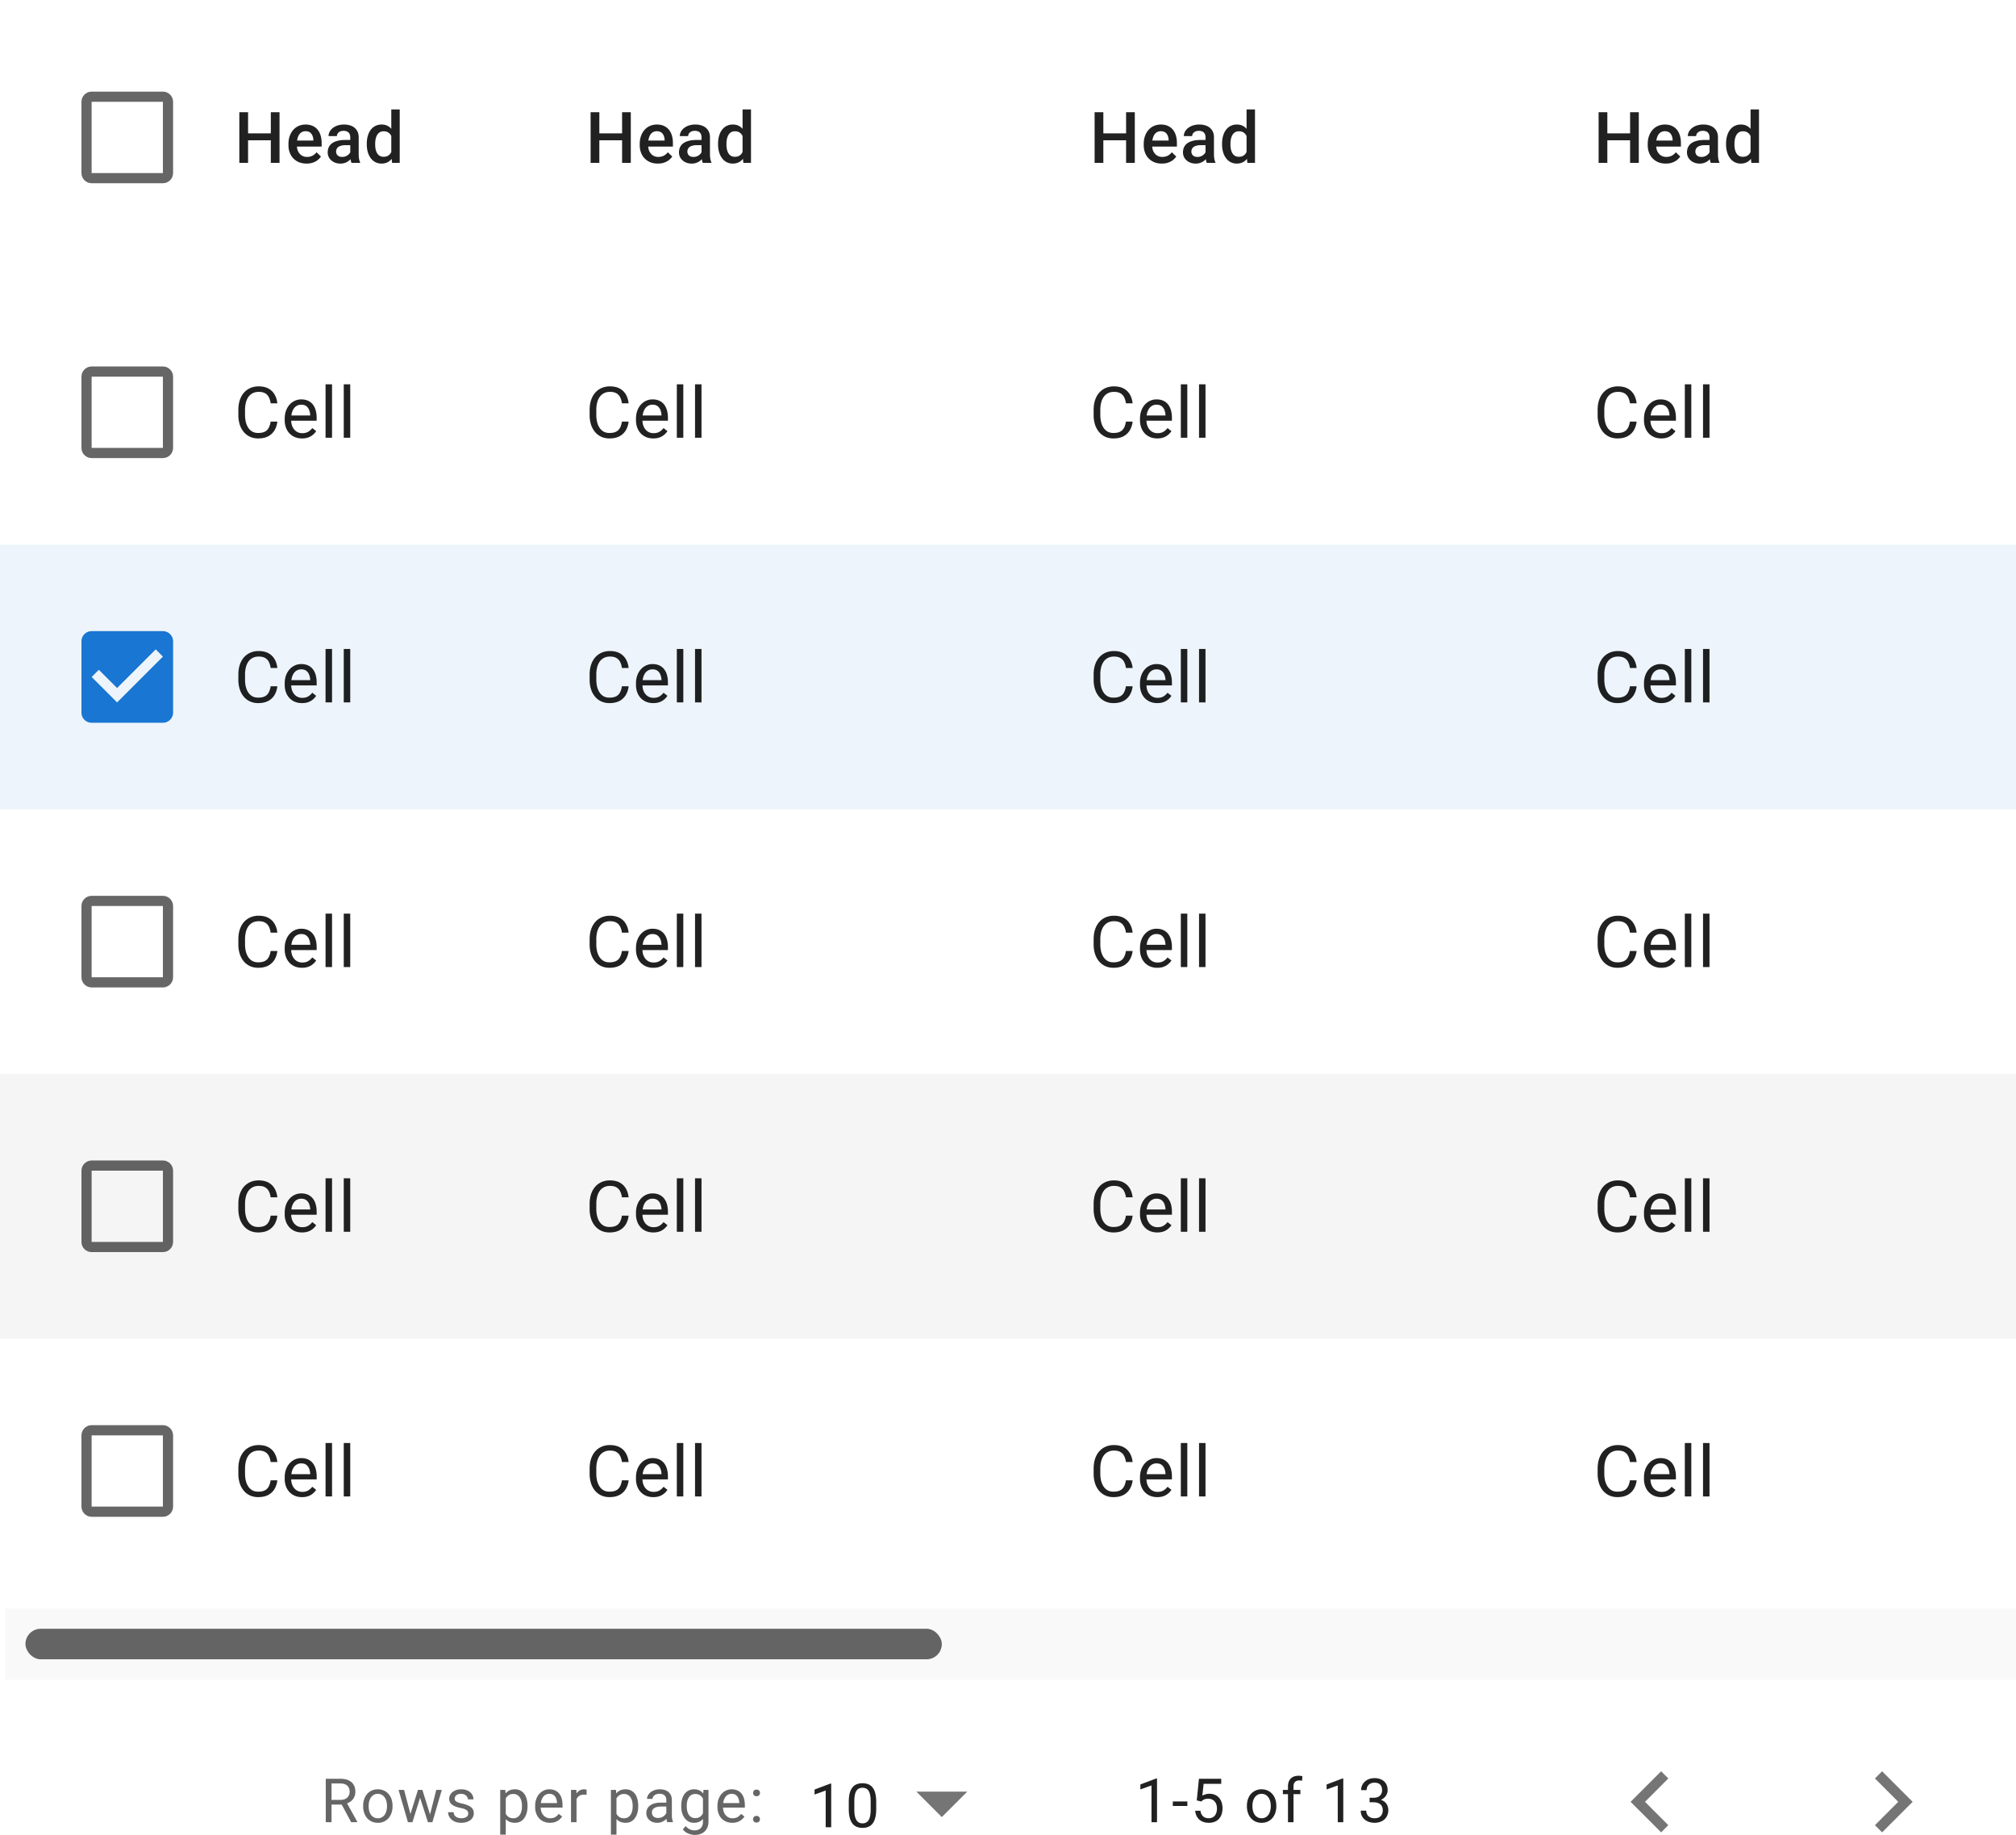 <?xml version="1.0" encoding="UTF-8" standalone="no"?>
<svg
   width="396"
   height="360.5"
   fill="none"
   viewBox="0 0 396 360.5"
   version="1.1"
   id="svg10449"
   xmlns="http://www.w3.org/2000/svg"
   xmlns:svg="http://www.w3.org/2000/svg">
  <g
     class="Small=False, Checkbox=False, Dark Mode=False, Small Screen=False"
     id="g5445"
     transform="translate(-648,-680)" />
  <g
     class="Small=False, Checkbox=False, Dark Mode=False, Small Screen=True"
     id="g5651"
     transform="translate(-648,-680)" />
  <g
     class="Small=False, Checkbox=True, Dark Mode=False, Small Screen=False"
     id="g5899"
     transform="translate(-648,-680)" />
  <g
     class="Small=False, Checkbox=True, Dark Mode=False, Small Screen=True"
     id="g6153"
     transform="translate(-648,-680)" />
  <g
     class="Small=True, Checkbox=False, Dark Mode=False, Small Screen=False"
     id="g6353"
     transform="translate(-648,-680)" />
  <g
     class="Small=True, Checkbox=False, Dark Mode=False, Small Screen=True"
     id="g6559"
     transform="translate(-648,-680)" />
  <g
     class="Small=True, Checkbox=True, Dark Mode=False, Small Screen=False"
     id="g6809"
     transform="translate(-648,-680)" />
  <g
     class="Small=True, Checkbox=True, Dark Mode=False, Small Screen=True"
     id="g7065"
     transform="translate(-648,-680)" />
  <defs
     id="defs10447">
    <filter
       id="t"
       width="396"
       height="56"
       x="648"
       y="680"
       class="t"
       color-interpolation-filters="sRGB"
       filterUnits="userSpaceOnUse">
      <feFlood
         flood-opacity="0"
         result="BackgroundImageFix"
         id="feFlood9172" />
      <feBlend
         in="SourceGraphic"
         in2="BackgroundImageFix"
         result="shape"
         id="feBlend9174"
         mode="normal" />
      <feColorMatrix
         in="SourceAlpha"
         result="hardAlpha"
         values="0 0 0 0 0 0 0 0 0 0 0 0 0 0 0 0 0 0 127 0"
         id="feColorMatrix9176" />
      <feOffset
         dy="-1"
         id="feOffset9178" />
      <feComposite
         in2="hardAlpha"
         k2="-1"
         k3="1"
         operator="arithmetic"
         id="feComposite9180"
         k1="0"
         k4="0" />
      <feColorMatrix
         values="0 0 0 0 0 0 0 0 0 0 0 0 0 0 0 0 0 0 0.12 0"
         id="feColorMatrix9182" />
      <feBlend
         in2="shape"
         result="effect1_innerShadow_4863_27293"
         id="feBlend9184"
         mode="normal" />
    </filter>
    <filter
       id="u"
       width="396"
       height="52"
       x="648"
       y="736"
       class="u"
       color-interpolation-filters="sRGB"
       filterUnits="userSpaceOnUse">
      <feFlood
         flood-opacity="0"
         result="BackgroundImageFix"
         id="feFlood9187" />
      <feBlend
         in="SourceGraphic"
         in2="BackgroundImageFix"
         result="shape"
         id="feBlend9189"
         mode="normal" />
      <feColorMatrix
         in="SourceAlpha"
         result="hardAlpha"
         values="0 0 0 0 0 0 0 0 0 0 0 0 0 0 0 0 0 0 127 0"
         id="feColorMatrix9191" />
      <feOffset
         dy="-1"
         id="feOffset9193" />
      <feComposite
         in2="hardAlpha"
         k2="-1"
         k3="1"
         operator="arithmetic"
         id="feComposite9195"
         k1="0"
         k4="0" />
      <feColorMatrix
         values="0 0 0 0 0 0 0 0 0 0 0 0 0 0 0 0 0 0 0.12 0"
         id="feColorMatrix9197" />
      <feBlend
         in2="shape"
         result="effect1_innerShadow_4863_27293"
         id="feBlend9199"
         mode="normal" />
    </filter>
    <filter
       id="v"
       width="396"
       height="52"
       x="648"
       y="788"
       class="v"
       color-interpolation-filters="sRGB"
       filterUnits="userSpaceOnUse">
      <feFlood
         flood-opacity="0"
         result="BackgroundImageFix"
         id="feFlood9202" />
      <feBlend
         in="SourceGraphic"
         in2="BackgroundImageFix"
         result="shape"
         id="feBlend9204"
         mode="normal" />
      <feColorMatrix
         in="SourceAlpha"
         result="hardAlpha"
         values="0 0 0 0 0 0 0 0 0 0 0 0 0 0 0 0 0 0 127 0"
         id="feColorMatrix9206" />
      <feOffset
         dy="-1"
         id="feOffset9208" />
      <feComposite
         in2="hardAlpha"
         k2="-1"
         k3="1"
         operator="arithmetic"
         id="feComposite9210"
         k1="0"
         k4="0" />
      <feColorMatrix
         values="0 0 0 0 0 0 0 0 0 0 0 0 0 0 0 0 0 0 0.12 0"
         id="feColorMatrix9212" />
      <feBlend
         in2="shape"
         result="effect1_innerShadow_4863_27293"
         id="feBlend9214"
         mode="normal" />
    </filter>
    <filter
       id="w"
       width="396"
       height="52"
       x="648"
       y="840"
       class="w"
       color-interpolation-filters="sRGB"
       filterUnits="userSpaceOnUse">
      <feFlood
         flood-opacity="0"
         result="BackgroundImageFix"
         id="feFlood9217" />
      <feBlend
         in="SourceGraphic"
         in2="BackgroundImageFix"
         result="shape"
         id="feBlend9219"
         mode="normal" />
      <feColorMatrix
         in="SourceAlpha"
         result="hardAlpha"
         values="0 0 0 0 0 0 0 0 0 0 0 0 0 0 0 0 0 0 127 0"
         id="feColorMatrix9221" />
      <feOffset
         dy="-1"
         id="feOffset9223" />
      <feComposite
         in2="hardAlpha"
         k2="-1"
         k3="1"
         operator="arithmetic"
         id="feComposite9225"
         k1="0"
         k4="0" />
      <feColorMatrix
         values="0 0 0 0 0 0 0 0 0 0 0 0 0 0 0 0 0 0 0.12 0"
         id="feColorMatrix9227" />
      <feBlend
         in2="shape"
         result="effect1_innerShadow_4863_27293"
         id="feBlend9229"
         mode="normal" />
    </filter>
    <filter
       id="x"
       width="396"
       height="52"
       x="648"
       y="892"
       class="x"
       color-interpolation-filters="sRGB"
       filterUnits="userSpaceOnUse">
      <feFlood
         flood-opacity="0"
         result="BackgroundImageFix"
         id="feFlood9232" />
      <feBlend
         in="SourceGraphic"
         in2="BackgroundImageFix"
         result="shape"
         id="feBlend9234"
         mode="normal" />
      <feColorMatrix
         in="SourceAlpha"
         result="hardAlpha"
         values="0 0 0 0 0 0 0 0 0 0 0 0 0 0 0 0 0 0 127 0"
         id="feColorMatrix9236" />
      <feOffset
         dy="-1"
         id="feOffset9238" />
      <feComposite
         in2="hardAlpha"
         k2="-1"
         k3="1"
         operator="arithmetic"
         id="feComposite9240"
         k1="0"
         k4="0" />
      <feColorMatrix
         values="0 0 0 0 0 0 0 0 0 0 0 0 0 0 0 0 0 0 0.12 0"
         id="feColorMatrix9242" />
      <feBlend
         in2="shape"
         result="effect1_innerShadow_4863_27293"
         id="feBlend9244"
         mode="normal" />
    </filter>
    <filter
       id="y"
       width="396"
       height="52"
       x="648"
       y="944"
       class="y"
       color-interpolation-filters="sRGB"
       filterUnits="userSpaceOnUse">
      <feFlood
         flood-opacity="0"
         result="BackgroundImageFix"
         id="feFlood9247" />
      <feBlend
         in="SourceGraphic"
         in2="BackgroundImageFix"
         result="shape"
         id="feBlend9249"
         mode="normal" />
      <feColorMatrix
         in="SourceAlpha"
         result="hardAlpha"
         values="0 0 0 0 0 0 0 0 0 0 0 0 0 0 0 0 0 0 127 0"
         id="feColorMatrix9251" />
      <feOffset
         dy="-1"
         id="feOffset9253" />
      <feComposite
         in2="hardAlpha"
         k2="-1"
         k3="1"
         operator="arithmetic"
         id="feComposite9255"
         k1="0"
         k4="0" />
      <feColorMatrix
         values="0 0 0 0 0 0 0 0 0 0 0 0 0 0 0 0 0 0 0.12 0"
         id="feColorMatrix9257" />
      <feBlend
         in2="shape"
         result="effect1_innerShadow_4863_27293"
         id="feBlend9259"
         mode="normal" />
    </filter>
    <filter
       id="z"
       width="396"
       height="14"
       x="648"
       y="996"
       class="z"
       color-interpolation-filters="sRGB"
       filterUnits="userSpaceOnUse">
      <feFlood
         flood-opacity="0"
         result="BackgroundImageFix"
         id="feFlood9262" />
      <feBlend
         in="SourceGraphic"
         in2="BackgroundImageFix"
         result="shape"
         id="feBlend9264"
         mode="normal" />
      <feColorMatrix
         in="SourceAlpha"
         result="hardAlpha"
         values="0 0 0 0 0 0 0 0 0 0 0 0 0 0 0 0 0 0 127 0"
         id="feColorMatrix9266" />
      <feOffset
         dx="1"
         id="feOffset9268" />
      <feComposite
         in2="hardAlpha"
         k2="-1"
         k3="1"
         operator="arithmetic"
         id="feComposite9270"
         k1="0"
         k4="0" />
      <feColorMatrix
         values="0 0 0 0 0.871 0 0 0 0 0.871 0 0 0 0 0.871 0 0 0 1 0"
         id="feColorMatrix9272" />
      <feBlend
         in2="shape"
         result="effect1_innerShadow_4863_27293"
         id="feBlend9274"
         mode="normal" />
    </filter>
  </defs>
  <g
     id="New_Layer_1652823860.1657858"
     style="display:inline"
     transform="translate(-624,-656)">
    <g
       class="TableHeadRow"
       filter="url(#t)"
       id="g5927"
       transform="translate(-24,-24)">
      <path
         fill="#ffffff"
         fill-opacity="0.01"
         d="m 648,680 h 396 v 56 H 648 Z"
         id="path5901" />
      <g
         class="TableHead"
         id="g5913">
        <g
           class="Checkbox"
           id="g5909">
          <g
             class="Padding"
             id="g5907">
            <g
               class="CheckBoxOutlineBlank"
               id="g5905">
              <path
                 fill="#000000"
                 fill-opacity="0.6"
                 d="m 680,701 v 14 h -14 v -14 z m 0,-2 h -14 c -1.1,0 -2,0.9 -2,2 v 14 c 0,1.1 0.9,2 2,2 h 14 c 1.1,0 2,-0.9 2,-2 v -14 c 0,-1.1 -0.9,-2 -2,-2 z"
                 class="Vector"
                 id="path5903" />
            </g>
          </g>
        </g>
        <path
           fill="#000000"
           fill-opacity="0.87"
           d="m 701.588,707.203 v 1.36 h -5.284 v -1.36 z m -4.86,-4.156 V 713 h -1.716 v -9.953 z m 6.179,0 V 713 h -1.709 v -9.953 z m 5.311,10.09 a 3.946,3.946 0 0 1 -1.484,-0.267 3.27,3.27 0 0 1 -1.121,-0.759 3.365,3.365 0 0 1 -0.704,-1.141 4,4 0 0 1 -0.246,-1.415 v -0.274 c 0,-0.579 0.084,-1.103 0.253,-1.572 0.169,-0.469 0.403,-0.87 0.704,-1.203 a 3.03,3.03 0 0 1 1.067,-0.773 c 0.41,-0.177 0.854,-0.266 1.333,-0.266 0.528,0 0.991,0.089 1.387,0.266 0.397,0.178 0.725,0.429 0.985,0.752 0.264,0.319 0.46,0.7 0.588,1.142 a 5.1,5.1 0 0 1 0.198,1.463 v 0.704 h -5.715 v -1.183 h 4.088 v -0.13 a 2.3,2.3 0 0 0 -0.178,-0.834 1.415,1.415 0 0 0 -0.485,-0.628 c -0.219,-0.16 -0.511,-0.24 -0.875,-0.24 -0.274,0 -0.517,0.06 -0.732,0.178 -0.209,0.114 -0.385,0.28 -0.526,0.499 a 2.624,2.624 0 0 0 -0.328,0.793 c -0.073,0.305 -0.11,0.649 -0.11,1.032 v 0.274 c 0,0.323 0.044,0.624 0.13,0.902 0.091,0.273 0.224,0.513 0.397,0.718 0.173,0.205 0.383,0.367 0.629,0.485 0.246,0.114 0.526,0.171 0.841,0.171 0.396,0 0.749,-0.08 1.059,-0.239 0.31,-0.16 0.579,-0.385 0.807,-0.677 l 0.868,0.841 c -0.16,0.232 -0.367,0.456 -0.622,0.67 -0.255,0.209 -0.568,0.38 -0.937,0.512 -0.364,0.133 -0.788,0.199 -1.271,0.199 z m 8.585,-1.62 v -3.528 c 0,-0.264 -0.048,-0.492 -0.144,-0.683 a 1,1 0 0 0 -0.437,-0.445 c -0.192,-0.104 -0.433,-0.157 -0.725,-0.157 -0.269,0 -0.501,0.046 -0.697,0.137 a 1.123,1.123 0 0 0 -0.458,0.369 0.892,0.892 0 0 0 -0.164,0.526 h -1.641 c 0,-0.291 0.071,-0.574 0.212,-0.847 0.141,-0.274 0.347,-0.518 0.615,-0.732 0.269,-0.214 0.591,-0.383 0.964,-0.506 a 4.013,4.013 0 0 1 1.258,-0.184 c 0.556,0 1.048,0.093 1.477,0.28 a 2.24,2.24 0 0 1 1.018,0.848 c 0.251,0.373 0.376,0.843 0.376,1.408 v 3.288 c 0,0.337 0.023,0.64 0.069,0.909 0.05,0.265 0.12,0.495 0.211,0.691 V 713 h -1.688 a 2.96,2.96 0 0 1 -0.185,-0.677 5.526,5.526 0 0 1 -0.061,-0.806 z m 0.239,-3.015 0.014,1.019 h -1.183 c -0.305,0 -0.574,0.029 -0.806,0.088 a 1.657,1.657 0 0 0 -0.581,0.246 1.07,1.07 0 0 0 -0.349,0.397 c -0.078,0.155 -0.116,0.33 -0.116,0.526 0,0.196 0.045,0.376 0.136,0.54 0.092,0.16 0.224,0.285 0.397,0.376 0.178,0.091 0.392,0.137 0.642,0.137 0.338,0 0.632,-0.068 0.882,-0.205 a 1.81,1.81 0 0 0 0.602,-0.513 c 0.146,-0.205 0.223,-0.398 0.232,-0.581 l 0.533,0.732 a 2.472,2.472 0 0 1 -0.28,0.601 c -0.132,0.214 -0.305,0.42 -0.519,0.615 a 2.577,2.577 0 0 1 -1.771,0.657 c -0.483,0 -0.914,-0.096 -1.292,-0.287 a 2.301,2.301 0 0 1 -0.889,-0.787 2.036,2.036 0 0 1 -0.321,-1.127 c 0,-0.392 0.073,-0.739 0.219,-1.04 0.15,-0.305 0.369,-0.56 0.656,-0.765 0.292,-0.205 0.647,-0.36 1.067,-0.465 a 5.715,5.715 0 0 1 1.435,-0.164 z m 7.82,2.967 V 702.5 h 1.654 V 713 h -1.497 z m -4.813,-2.085 v -0.144 c 0,-0.56 0.066,-1.071 0.198,-1.531 0.132,-0.465 0.324,-0.864 0.575,-1.196 0.25,-0.338 0.556,-0.595 0.916,-0.773 0.36,-0.182 0.765,-0.273 1.216,-0.273 0.447,0 0.839,0.086 1.176,0.26 0.337,0.173 0.624,0.421 0.861,0.745 0.237,0.319 0.427,0.702 0.568,1.148 0.141,0.442 0.241,0.934 0.301,1.477 v 0.458 a 7.488,7.488 0 0 1 -0.301,1.449 3.893,3.893 0 0 1 -0.568,1.135 2.447,2.447 0 0 1 -0.868,0.738 c -0.337,0.173 -0.731,0.26 -1.182,0.26 -0.447,0 -0.85,-0.094 -1.21,-0.281 a 2.646,2.646 0 0 1 -0.909,-0.786 3.685,3.685 0 0 1 -0.575,-1.189 5.409,5.409 0 0 1 -0.198,-1.497 z m 1.648,-0.144 v 0.144 c 0,0.337 0.029,0.651 0.088,0.943 0.064,0.292 0.162,0.549 0.294,0.773 0.132,0.218 0.303,0.392 0.513,0.519 0.214,0.123 0.469,0.185 0.766,0.185 0.373,0 0.681,-0.082 0.923,-0.246 0.241,-0.164 0.43,-0.385 0.567,-0.663 0.141,-0.283 0.237,-0.597 0.287,-0.944 v -1.237 a 2.983,2.983 0 0 0 -0.171,-0.752 2.006,2.006 0 0 0 -0.335,-0.608 1.415,1.415 0 0 0 -0.526,-0.411 c -0.205,-0.1 -0.449,-0.15 -0.732,-0.15 -0.3,0 -0.556,0.064 -0.765,0.191 -0.21,0.128 -0.383,0.303 -0.52,0.527 -0.132,0.223 -0.23,0.483 -0.294,0.779 a 4.493,4.493 0 0 0 -0.095,0.95 z"
           class="Head"
           id="path5911" />
      </g>
      <g
         class="TableHead"
         id="g5917">
        <path
           fill="#000000"
           fill-opacity="0.87"
           d="m 770.588,707.203 v 1.36 h -5.284 v -1.36 z m -4.86,-4.156 V 713 h -1.716 v -9.953 z m 6.179,0 V 713 h -1.709 v -9.953 z m 5.311,10.09 a 3.946,3.946 0 0 1 -1.484,-0.267 3.27,3.27 0 0 1 -1.121,-0.759 3.365,3.365 0 0 1 -0.704,-1.141 4,4 0 0 1 -0.246,-1.415 v -0.274 c 0,-0.579 0.084,-1.103 0.253,-1.572 0.169,-0.469 0.403,-0.87 0.704,-1.203 a 3.03,3.03 0 0 1 1.067,-0.773 c 0.41,-0.177 0.854,-0.266 1.333,-0.266 0.528,0 0.991,0.089 1.387,0.266 0.397,0.178 0.725,0.429 0.985,0.752 0.264,0.319 0.46,0.7 0.588,1.142 a 5.1,5.1 0 0 1 0.198,1.463 v 0.704 h -5.715 v -1.183 h 4.088 v -0.13 a 2.3,2.3 0 0 0 -0.178,-0.834 1.415,1.415 0 0 0 -0.485,-0.628 c -0.219,-0.16 -0.511,-0.24 -0.875,-0.24 -0.274,0 -0.517,0.06 -0.732,0.178 -0.209,0.114 -0.385,0.28 -0.526,0.499 a 2.624,2.624 0 0 0 -0.328,0.793 c -0.073,0.305 -0.11,0.649 -0.11,1.032 v 0.274 c 0,0.323 0.044,0.624 0.13,0.902 0.091,0.273 0.224,0.513 0.397,0.718 0.173,0.205 0.383,0.367 0.629,0.485 0.246,0.114 0.526,0.171 0.841,0.171 0.396,0 0.749,-0.08 1.059,-0.239 0.31,-0.16 0.579,-0.385 0.807,-0.677 l 0.868,0.841 c -0.16,0.232 -0.367,0.456 -0.622,0.67 -0.255,0.209 -0.568,0.38 -0.937,0.512 -0.364,0.133 -0.788,0.199 -1.271,0.199 z m 8.585,-1.62 v -3.528 c 0,-0.264 -0.048,-0.492 -0.144,-0.683 a 1,1 0 0 0 -0.437,-0.445 c -0.192,-0.104 -0.433,-0.157 -0.725,-0.157 -0.269,0 -0.501,0.046 -0.697,0.137 a 1.123,1.123 0 0 0 -0.458,0.369 0.892,0.892 0 0 0 -0.164,0.526 h -1.641 c 0,-0.291 0.071,-0.574 0.212,-0.847 0.141,-0.274 0.347,-0.518 0.615,-0.732 0.269,-0.214 0.591,-0.383 0.964,-0.506 a 4.013,4.013 0 0 1 1.258,-0.184 c 0.556,0 1.048,0.093 1.477,0.28 a 2.24,2.24 0 0 1 1.018,0.848 c 0.251,0.373 0.376,0.843 0.376,1.408 v 3.288 c 0,0.337 0.023,0.64 0.069,0.909 0.05,0.265 0.12,0.495 0.211,0.691 V 713 h -1.688 a 2.96,2.96 0 0 1 -0.185,-0.677 5.526,5.526 0 0 1 -0.061,-0.806 z m 0.239,-3.015 0.014,1.019 h -1.183 c -0.305,0 -0.574,0.029 -0.806,0.088 a 1.657,1.657 0 0 0 -0.581,0.246 1.07,1.07 0 0 0 -0.349,0.397 c -0.078,0.155 -0.116,0.33 -0.116,0.526 0,0.196 0.045,0.376 0.136,0.54 0.092,0.16 0.224,0.285 0.397,0.376 0.178,0.091 0.392,0.137 0.642,0.137 0.338,0 0.632,-0.068 0.882,-0.205 a 1.81,1.81 0 0 0 0.602,-0.513 c 0.146,-0.205 0.223,-0.398 0.232,-0.581 l 0.533,0.732 a 2.472,2.472 0 0 1 -0.28,0.601 c -0.132,0.214 -0.305,0.42 -0.519,0.615 a 2.577,2.577 0 0 1 -1.771,0.657 c -0.483,0 -0.914,-0.096 -1.292,-0.287 a 2.301,2.301 0 0 1 -0.889,-0.787 2.036,2.036 0 0 1 -0.321,-1.127 c 0,-0.392 0.073,-0.739 0.219,-1.04 0.15,-0.305 0.369,-0.56 0.656,-0.765 0.292,-0.205 0.647,-0.36 1.067,-0.465 a 5.715,5.715 0 0 1 1.435,-0.164 z m 7.82,2.967 V 702.5 h 1.654 V 713 h -1.497 z m -4.813,-2.085 v -0.144 c 0,-0.56 0.066,-1.071 0.198,-1.531 0.132,-0.465 0.324,-0.864 0.575,-1.196 0.25,-0.338 0.556,-0.595 0.916,-0.773 0.36,-0.182 0.765,-0.273 1.216,-0.273 0.447,0 0.839,0.086 1.176,0.26 0.337,0.173 0.624,0.421 0.861,0.745 0.237,0.319 0.427,0.702 0.568,1.148 0.141,0.442 0.241,0.934 0.301,1.477 v 0.458 a 7.488,7.488 0 0 1 -0.301,1.449 3.893,3.893 0 0 1 -0.568,1.135 2.447,2.447 0 0 1 -0.868,0.738 c -0.337,0.173 -0.731,0.26 -1.182,0.26 -0.447,0 -0.85,-0.094 -1.21,-0.281 a 2.646,2.646 0 0 1 -0.909,-0.786 3.685,3.685 0 0 1 -0.575,-1.189 5.409,5.409 0 0 1 -0.198,-1.497 z m 1.648,-0.144 v 0.144 c 0,0.337 0.029,0.651 0.088,0.943 0.064,0.292 0.162,0.549 0.294,0.773 0.132,0.218 0.303,0.392 0.513,0.519 0.214,0.123 0.469,0.185 0.766,0.185 0.373,0 0.681,-0.082 0.923,-0.246 0.241,-0.164 0.43,-0.385 0.567,-0.663 0.141,-0.283 0.237,-0.597 0.287,-0.944 v -1.237 a 2.983,2.983 0 0 0 -0.171,-0.752 2.006,2.006 0 0 0 -0.335,-0.608 1.415,1.415 0 0 0 -0.526,-0.411 c -0.205,-0.1 -0.449,-0.15 -0.732,-0.15 -0.3,0 -0.556,0.064 -0.765,0.191 -0.21,0.128 -0.383,0.303 -0.52,0.527 -0.132,0.223 -0.23,0.483 -0.294,0.779 a 4.493,4.493 0 0 0 -0.095,0.95 z"
           class="Head"
           id="path5915" />
      </g>
      <g
         class="TableHead"
         id="g5921">
        <path
           fill="#000000"
           fill-opacity="0.87"
           d="m 869.588,707.203 v 1.36 h -5.284 v -1.36 z m -4.86,-4.156 V 713 h -1.716 v -9.953 z m 6.179,0 V 713 h -1.709 v -9.953 z m 5.311,10.09 a 3.946,3.946 0 0 1 -1.484,-0.267 3.27,3.27 0 0 1 -1.121,-0.759 3.365,3.365 0 0 1 -0.704,-1.141 4,4 0 0 1 -0.246,-1.415 v -0.274 c 0,-0.579 0.084,-1.103 0.253,-1.572 0.169,-0.469 0.403,-0.87 0.704,-1.203 a 3.03,3.03 0 0 1 1.067,-0.773 c 0.41,-0.177 0.854,-0.266 1.333,-0.266 0.528,0 0.991,0.089 1.387,0.266 0.397,0.178 0.725,0.429 0.985,0.752 0.264,0.319 0.46,0.7 0.588,1.142 a 5.1,5.1 0 0 1 0.198,1.463 v 0.704 h -5.715 v -1.183 h 4.088 v -0.13 a 2.3,2.3 0 0 0 -0.178,-0.834 1.415,1.415 0 0 0 -0.485,-0.628 c -0.219,-0.16 -0.511,-0.24 -0.875,-0.24 -0.274,0 -0.517,0.06 -0.732,0.178 -0.209,0.114 -0.385,0.28 -0.526,0.499 a 2.624,2.624 0 0 0 -0.328,0.793 c -0.073,0.305 -0.11,0.649 -0.11,1.032 v 0.274 c 0,0.323 0.044,0.624 0.13,0.902 0.091,0.273 0.224,0.513 0.397,0.718 0.173,0.205 0.383,0.367 0.629,0.485 0.246,0.114 0.526,0.171 0.841,0.171 0.396,0 0.749,-0.08 1.059,-0.239 0.31,-0.16 0.579,-0.385 0.807,-0.677 l 0.868,0.841 c -0.16,0.232 -0.367,0.456 -0.622,0.67 -0.255,0.209 -0.568,0.38 -0.937,0.512 -0.364,0.133 -0.788,0.199 -1.271,0.199 z m 8.585,-1.62 v -3.528 c 0,-0.264 -0.048,-0.492 -0.144,-0.683 a 1,1 0 0 0 -0.437,-0.445 c -0.192,-0.104 -0.433,-0.157 -0.725,-0.157 -0.269,0 -0.501,0.046 -0.697,0.137 a 1.123,1.123 0 0 0 -0.458,0.369 0.892,0.892 0 0 0 -0.164,0.526 h -1.641 c 0,-0.291 0.071,-0.574 0.212,-0.847 0.141,-0.274 0.347,-0.518 0.615,-0.732 0.269,-0.214 0.591,-0.383 0.964,-0.506 a 4.013,4.013 0 0 1 1.258,-0.184 c 0.556,0 1.048,0.093 1.477,0.28 a 2.24,2.24 0 0 1 1.018,0.848 c 0.251,0.373 0.376,0.843 0.376,1.408 v 3.288 c 0,0.337 0.023,0.64 0.069,0.909 0.05,0.265 0.12,0.495 0.211,0.691 V 713 h -1.688 a 2.96,2.96 0 0 1 -0.185,-0.677 5.526,5.526 0 0 1 -0.061,-0.806 z m 0.239,-3.015 0.014,1.019 h -1.183 c -0.305,0 -0.574,0.029 -0.806,0.088 a 1.657,1.657 0 0 0 -0.581,0.246 1.07,1.07 0 0 0 -0.349,0.397 c -0.078,0.155 -0.116,0.33 -0.116,0.526 0,0.196 0.045,0.376 0.136,0.54 0.092,0.16 0.224,0.285 0.397,0.376 0.178,0.091 0.392,0.137 0.642,0.137 0.338,0 0.632,-0.068 0.882,-0.205 a 1.81,1.81 0 0 0 0.602,-0.513 c 0.146,-0.205 0.223,-0.398 0.232,-0.581 l 0.533,0.732 a 2.472,2.472 0 0 1 -0.28,0.601 c -0.132,0.214 -0.305,0.42 -0.519,0.615 a 2.577,2.577 0 0 1 -1.771,0.657 c -0.483,0 -0.914,-0.096 -1.292,-0.287 a 2.301,2.301 0 0 1 -0.889,-0.787 2.036,2.036 0 0 1 -0.321,-1.127 c 0,-0.392 0.073,-0.739 0.219,-1.04 0.15,-0.305 0.369,-0.56 0.656,-0.765 0.292,-0.205 0.647,-0.36 1.067,-0.465 a 5.715,5.715 0 0 1 1.435,-0.164 z m 7.82,2.967 V 702.5 h 1.654 V 713 h -1.497 z m -4.813,-2.085 v -0.144 c 0,-0.56 0.066,-1.071 0.198,-1.531 0.132,-0.465 0.324,-0.864 0.575,-1.196 0.25,-0.338 0.556,-0.595 0.916,-0.773 0.36,-0.182 0.765,-0.273 1.216,-0.273 0.447,0 0.839,0.086 1.176,0.26 0.337,0.173 0.624,0.421 0.861,0.745 0.237,0.319 0.427,0.702 0.568,1.148 0.141,0.442 0.241,0.934 0.301,1.477 v 0.458 a 7.488,7.488 0 0 1 -0.301,1.449 3.893,3.893 0 0 1 -0.568,1.135 2.447,2.447 0 0 1 -0.868,0.738 c -0.337,0.173 -0.731,0.26 -1.182,0.26 -0.447,0 -0.85,-0.094 -1.21,-0.281 a 2.646,2.646 0 0 1 -0.909,-0.786 3.685,3.685 0 0 1 -0.575,-1.189 5.409,5.409 0 0 1 -0.198,-1.497 z m 1.648,-0.144 v 0.144 c 0,0.337 0.029,0.651 0.088,0.943 0.064,0.292 0.162,0.549 0.294,0.773 0.132,0.218 0.303,0.392 0.513,0.519 0.214,0.123 0.469,0.185 0.766,0.185 0.373,0 0.681,-0.082 0.923,-0.246 0.241,-0.164 0.43,-0.385 0.567,-0.663 0.141,-0.283 0.237,-0.597 0.287,-0.944 v -1.237 a 2.983,2.983 0 0 0 -0.171,-0.752 2.006,2.006 0 0 0 -0.335,-0.608 1.415,1.415 0 0 0 -0.526,-0.411 c -0.205,-0.1 -0.449,-0.15 -0.732,-0.15 -0.3,0 -0.556,0.064 -0.765,0.191 -0.21,0.128 -0.383,0.303 -0.52,0.527 -0.132,0.223 -0.23,0.483 -0.294,0.779 a 4.493,4.493 0 0 0 -0.095,0.95 z"
           class="Head"
           id="path5919" />
      </g>
      <g
         class="TableHead"
         id="g5925">
        <path
           fill="#000000"
           fill-opacity="0.87"
           d="m 968.588,707.203 v 1.36 h -5.284 v -1.36 z m -4.86,-4.156 V 713 h -1.716 v -9.953 z m 6.179,0 V 713 h -1.709 v -9.953 z m 5.311,10.09 a 3.946,3.946 0 0 1 -1.484,-0.267 3.27,3.27 0 0 1 -1.121,-0.759 3.365,3.365 0 0 1 -0.704,-1.141 4,4 0 0 1 -0.246,-1.415 v -0.274 c 0,-0.579 0.084,-1.103 0.253,-1.572 0.169,-0.469 0.403,-0.87 0.704,-1.203 a 3.03,3.03 0 0 1 1.067,-0.773 c 0.41,-0.177 0.854,-0.266 1.333,-0.266 0.528,0 0.991,0.089 1.387,0.266 0.397,0.178 0.725,0.429 0.985,0.752 0.264,0.319 0.46,0.7 0.588,1.142 a 5.1,5.1 0 0 1 0.198,1.463 v 0.704 h -5.715 v -1.183 h 4.088 v -0.13 a 2.3,2.3 0 0 0 -0.178,-0.834 1.415,1.415 0 0 0 -0.485,-0.628 c -0.219,-0.16 -0.511,-0.24 -0.875,-0.24 -0.274,0 -0.517,0.06 -0.732,0.178 -0.209,0.114 -0.385,0.28 -0.526,0.499 a 2.624,2.624 0 0 0 -0.328,0.793 c -0.073,0.305 -0.11,0.649 -0.11,1.032 v 0.274 c 0,0.323 0.044,0.624 0.13,0.902 0.091,0.273 0.224,0.513 0.397,0.718 0.173,0.205 0.383,0.367 0.629,0.485 0.246,0.114 0.526,0.171 0.841,0.171 0.396,0 0.749,-0.08 1.059,-0.239 0.31,-0.16 0.579,-0.385 0.807,-0.677 l 0.868,0.841 c -0.16,0.232 -0.367,0.456 -0.622,0.67 -0.255,0.209 -0.568,0.38 -0.937,0.512 -0.364,0.133 -0.788,0.199 -1.271,0.199 z m 8.585,-1.62 v -3.528 c 0,-0.264 -0.048,-0.492 -0.144,-0.683 a 1,1 0 0 0 -0.437,-0.445 c -0.192,-0.104 -0.433,-0.157 -0.725,-0.157 -0.269,0 -0.501,0.046 -0.697,0.137 a 1.123,1.123 0 0 0 -0.458,0.369 0.892,0.892 0 0 0 -0.164,0.526 h -1.641 c 0,-0.291 0.071,-0.574 0.212,-0.847 0.141,-0.274 0.347,-0.518 0.615,-0.732 0.269,-0.214 0.591,-0.383 0.964,-0.506 a 4.013,4.013 0 0 1 1.258,-0.184 c 0.556,0 1.048,0.093 1.477,0.28 a 2.24,2.24 0 0 1 1.018,0.848 c 0.251,0.373 0.376,0.843 0.376,1.408 v 3.288 c 0,0.337 0.023,0.64 0.069,0.909 0.05,0.265 0.12,0.495 0.211,0.691 V 713 h -1.688 a 2.96,2.96 0 0 1 -0.185,-0.677 5.526,5.526 0 0 1 -0.061,-0.806 z m 0.239,-3.015 0.014,1.019 h -1.183 c -0.305,0 -0.574,0.029 -0.806,0.088 a 1.657,1.657 0 0 0 -0.581,0.246 1.07,1.07 0 0 0 -0.349,0.397 c -0.078,0.155 -0.116,0.33 -0.116,0.526 0,0.196 0.045,0.376 0.136,0.54 0.092,0.16 0.224,0.285 0.397,0.376 0.178,0.091 0.392,0.137 0.642,0.137 0.338,0 0.632,-0.068 0.882,-0.205 a 1.81,1.81 0 0 0 0.602,-0.513 c 0.146,-0.205 0.223,-0.398 0.232,-0.581 l 0.533,0.732 a 2.472,2.472 0 0 1 -0.28,0.601 c -0.132,0.214 -0.305,0.42 -0.519,0.615 a 2.577,2.577 0 0 1 -1.771,0.657 c -0.483,0 -0.914,-0.096 -1.292,-0.287 a 2.301,2.301 0 0 1 -0.889,-0.787 2.036,2.036 0 0 1 -0.321,-1.127 c 0,-0.392 0.073,-0.739 0.219,-1.04 0.15,-0.305 0.369,-0.56 0.656,-0.765 0.292,-0.205 0.647,-0.36 1.067,-0.465 a 5.715,5.715 0 0 1 1.435,-0.164 z m 7.82,2.967 V 702.5 h 1.654 V 713 h -1.497 z m -4.813,-2.085 v -0.144 c 0,-0.56 0.066,-1.071 0.198,-1.531 0.132,-0.465 0.324,-0.864 0.575,-1.196 0.25,-0.338 0.556,-0.595 0.916,-0.773 0.36,-0.182 0.765,-0.273 1.216,-0.273 0.447,0 0.839,0.086 1.176,0.26 0.337,0.173 0.624,0.421 0.861,0.745 0.237,0.319 0.427,0.702 0.568,1.148 0.141,0.442 0.241,0.934 0.301,1.477 v 0.458 a 7.488,7.488 0 0 1 -0.301,1.449 3.893,3.893 0 0 1 -0.568,1.135 2.447,2.447 0 0 1 -0.868,0.738 c -0.337,0.173 -0.731,0.26 -1.182,0.26 -0.447,0 -0.85,-0.094 -1.21,-0.281 a 2.646,2.646 0 0 1 -0.909,-0.786 3.685,3.685 0 0 1 -0.575,-1.189 5.409,5.409 0 0 1 -0.198,-1.497 z m 1.648,-0.144 v 0.144 c 0,0.337 0.029,0.651 0.088,0.943 0.064,0.292 0.162,0.549 0.294,0.773 0.132,0.218 0.303,0.392 0.513,0.519 0.214,0.123 0.469,0.185 0.766,0.185 0.373,0 0.681,-0.082 0.923,-0.246 0.241,-0.164 0.43,-0.385 0.567,-0.663 0.141,-0.283 0.237,-0.597 0.287,-0.944 v -1.237 a 2.983,2.983 0 0 0 -0.171,-0.752 2.006,2.006 0 0 0 -0.335,-0.608 1.415,1.415 0 0 0 -0.526,-0.411 c -0.205,-0.1 -0.449,-0.15 -0.732,-0.15 -0.3,0 -0.556,0.064 -0.765,0.191 -0.21,0.128 -0.383,0.303 -0.52,0.527 -0.132,0.223 -0.23,0.483 -0.294,0.779 a 4.493,4.493 0 0 0 -0.095,0.95 z"
           class="Head"
           id="path5923" />
      </g>
    </g>
    <g
       class="TableCellRow"
       filter="url(#u)"
       id="g5963"
       transform="translate(-24,-24)">
      <path
         fill="#ffffff"
         fill-opacity="0.01"
         d="m 648,736 h 396 v 52 H 648 Z"
         id="path5929" />
      <g
         class="TableCell"
         id="g5943">
        <g
           class="Checkbox"
           id="g5937">
          <g
             class="Padding"
             id="g5935">
            <g
               class="CheckBoxOutlineBlank"
               id="g5933">
              <path
                 fill="#000000"
                 fill-opacity="0.6"
                 d="m 680,755 v 14 h -14 v -14 z m 0,-2 h -14 c -1.1,0 -2,0.9 -2,2 v 14 c 0,1.1 0.9,2 2,2 h 14 c 1.1,0 2,-0.9 2,-2 v -14 c 0,-1.1 -0.9,-2 -2,-2 z"
                 class="Vector"
                 id="path5931" />
            </g>
          </g>
        </g>
        <g
           class="Typography"
           id="g5941">
          <path
             fill="#000000"
             fill-opacity="0.87"
             d="m 701.164,763.835 h 1.313 a 4.2,4.2 0 0 1 -0.54,1.688 3.164,3.164 0 0 1 -1.238,1.183 c -0.533,0.287 -1.198,0.431 -1.996,0.431 -0.583,0 -1.114,-0.11 -1.593,-0.328 a 3.543,3.543 0 0 1 -1.223,-0.93 4.355,4.355 0 0 1 -0.793,-1.456 6.195,6.195 0 0 1 -0.274,-1.901 v -0.991 c 0,-0.697 0.091,-1.328 0.274,-1.893 0.187,-0.57 0.453,-1.058 0.8,-1.463 0.35,-0.406 0.772,-0.718 1.264,-0.937 a 4.06,4.06 0 0 1 1.661,-0.328 c 0.752,0 1.388,0.141 1.908,0.424 0.519,0.283 0.922,0.674 1.21,1.176 0.291,0.497 0.471,1.073 0.54,1.729 h -1.313 a 3.667,3.667 0 0 0 -0.355,-1.196 1.854,1.854 0 0 0 -0.739,-0.779 c -0.319,-0.183 -0.736,-0.274 -1.251,-0.274 -0.442,0 -0.831,0.085 -1.169,0.253 a 2.353,2.353 0 0 0 -0.84,0.718 c -0.224,0.31 -0.392,0.681 -0.506,1.114 a 5.666,5.666 0 0 0 -0.171,1.443 v 1.004 c 0,0.488 0.05,0.946 0.15,1.374 0.105,0.429 0.262,0.805 0.472,1.128 0.21,0.324 0.476,0.579 0.8,0.766 0.323,0.182 0.706,0.273 1.148,0.273 0.561,0 1.007,-0.088 1.34,-0.266 0.333,-0.178 0.583,-0.433 0.752,-0.766 0.173,-0.332 0.296,-0.731 0.369,-1.196 z m 6.158,3.302 c -0.515,0 -0.982,-0.087 -1.401,-0.26 a 3.179,3.179 0 0 1 -1.073,-0.745 3.323,3.323 0 0 1 -0.684,-1.135 4.17,4.17 0 0 1 -0.239,-1.435 v -0.288 c 0,-0.601 0.089,-1.137 0.266,-1.606 0.178,-0.474 0.42,-0.875 0.725,-1.203 a 3.097,3.097 0 0 1 1.039,-0.745 2.982,2.982 0 0 1 1.203,-0.253 c 0.529,0 0.985,0.091 1.367,0.273 0.388,0.183 0.705,0.438 0.951,0.766 0.246,0.323 0.428,0.706 0.547,1.148 0.118,0.438 0.177,0.916 0.177,1.436 v 0.567 h -5.523 v -1.032 h 4.259 v -0.096 a 3.194,3.194 0 0 0 -0.205,-0.957 1.721,1.721 0 0 0 -0.547,-0.765 c -0.251,-0.201 -0.593,-0.301 -1.026,-0.301 a 1.723,1.723 0 0 0 -1.415,0.718 2.692,2.692 0 0 0 -0.403,0.868 4.387,4.387 0 0 0 -0.144,1.182 v 0.288 c 0,0.35 0.048,0.681 0.144,0.991 0.1,0.305 0.244,0.574 0.431,0.806 0.191,0.233 0.421,0.415 0.69,0.547 0.273,0.132 0.583,0.198 0.93,0.198 0.446,0 0.825,-0.091 1.134,-0.273 0.31,-0.182 0.582,-0.426 0.814,-0.731 l 0.766,0.608 c -0.16,0.242 -0.363,0.472 -0.609,0.69 a 2.904,2.904 0 0 1 -0.909,0.534 c -0.355,0.136 -0.777,0.205 -1.265,0.205 z M 713.221,756.5 V 767 h -1.272 v -10.5 z m 3.574,0 V 767 h -1.271 v -10.5 z"
             class="Cell"
             id="path5939" />
        </g>
      </g>
      <g
         class="TableCell"
         id="g5949">
        <g
           class="Typography"
           id="g5947">
          <path
             fill="#000000"
             fill-opacity="0.87"
             d="m 770.164,763.835 h 1.313 a 4.2,4.2 0 0 1 -0.54,1.688 3.164,3.164 0 0 1 -1.238,1.183 c -0.533,0.287 -1.198,0.431 -1.996,0.431 -0.583,0 -1.114,-0.11 -1.593,-0.328 a 3.543,3.543 0 0 1 -1.223,-0.93 4.355,4.355 0 0 1 -0.793,-1.456 6.195,6.195 0 0 1 -0.274,-1.901 v -0.991 c 0,-0.697 0.091,-1.328 0.274,-1.893 0.187,-0.57 0.453,-1.058 0.8,-1.463 0.35,-0.406 0.772,-0.718 1.264,-0.937 a 4.06,4.06 0 0 1 1.661,-0.328 c 0.752,0 1.388,0.141 1.908,0.424 0.519,0.283 0.922,0.674 1.21,1.176 0.291,0.497 0.471,1.073 0.54,1.729 h -1.313 a 3.667,3.667 0 0 0 -0.355,-1.196 1.854,1.854 0 0 0 -0.739,-0.779 c -0.319,-0.183 -0.736,-0.274 -1.251,-0.274 -0.442,0 -0.831,0.085 -1.169,0.253 a 2.353,2.353 0 0 0 -0.84,0.718 c -0.224,0.31 -0.392,0.681 -0.506,1.114 a 5.666,5.666 0 0 0 -0.171,1.443 v 1.004 c 0,0.488 0.05,0.946 0.15,1.374 0.105,0.429 0.262,0.805 0.472,1.128 0.21,0.324 0.476,0.579 0.8,0.766 0.323,0.182 0.706,0.273 1.148,0.273 0.561,0 1.007,-0.088 1.34,-0.266 0.333,-0.178 0.583,-0.433 0.752,-0.766 0.173,-0.332 0.296,-0.731 0.369,-1.196 z m 6.158,3.302 c -0.515,0 -0.982,-0.087 -1.401,-0.26 a 3.179,3.179 0 0 1 -1.073,-0.745 3.323,3.323 0 0 1 -0.684,-1.135 4.17,4.17 0 0 1 -0.239,-1.435 v -0.288 c 0,-0.601 0.089,-1.137 0.266,-1.606 0.178,-0.474 0.42,-0.875 0.725,-1.203 a 3.097,3.097 0 0 1 1.039,-0.745 2.982,2.982 0 0 1 1.203,-0.253 c 0.529,0 0.985,0.091 1.367,0.273 0.388,0.183 0.705,0.438 0.951,0.766 0.246,0.323 0.428,0.706 0.547,1.148 0.118,0.438 0.177,0.916 0.177,1.436 v 0.567 h -5.523 v -1.032 h 4.259 v -0.096 a 3.194,3.194 0 0 0 -0.205,-0.957 1.721,1.721 0 0 0 -0.547,-0.765 c -0.251,-0.201 -0.593,-0.301 -1.026,-0.301 a 1.723,1.723 0 0 0 -1.415,0.718 2.692,2.692 0 0 0 -0.403,0.868 4.387,4.387 0 0 0 -0.144,1.182 v 0.288 c 0,0.35 0.048,0.681 0.144,0.991 0.1,0.305 0.244,0.574 0.431,0.806 0.191,0.233 0.421,0.415 0.69,0.547 0.273,0.132 0.583,0.198 0.93,0.198 0.446,0 0.825,-0.091 1.134,-0.273 0.31,-0.182 0.582,-0.426 0.814,-0.731 l 0.766,0.608 c -0.16,0.242 -0.363,0.472 -0.609,0.69 a 2.904,2.904 0 0 1 -0.909,0.534 c -0.355,0.136 -0.777,0.205 -1.265,0.205 z M 782.221,756.5 V 767 h -1.272 v -10.5 z m 3.574,0 V 767 h -1.271 v -10.5 z"
             class="Cell"
             id="path5945" />
        </g>
      </g>
      <g
         class="TableCell"
         id="g5955">
        <g
           class="Typography"
           id="g5953">
          <path
             fill="#000000"
             fill-opacity="0.87"
             d="m 869.164,763.835 h 1.313 a 4.2,4.2 0 0 1 -0.54,1.688 3.164,3.164 0 0 1 -1.238,1.183 c -0.533,0.287 -1.198,0.431 -1.996,0.431 -0.583,0 -1.114,-0.11 -1.593,-0.328 a 3.543,3.543 0 0 1 -1.223,-0.93 4.355,4.355 0 0 1 -0.793,-1.456 6.195,6.195 0 0 1 -0.274,-1.901 v -0.991 c 0,-0.697 0.091,-1.328 0.274,-1.893 0.187,-0.57 0.453,-1.058 0.8,-1.463 0.35,-0.406 0.772,-0.718 1.264,-0.937 a 4.06,4.06 0 0 1 1.661,-0.328 c 0.752,0 1.388,0.141 1.908,0.424 0.519,0.283 0.922,0.674 1.21,1.176 0.291,0.497 0.471,1.073 0.54,1.729 h -1.313 a 3.667,3.667 0 0 0 -0.355,-1.196 1.854,1.854 0 0 0 -0.739,-0.779 c -0.319,-0.183 -0.736,-0.274 -1.251,-0.274 -0.442,0 -0.831,0.085 -1.169,0.253 a 2.353,2.353 0 0 0 -0.84,0.718 c -0.224,0.31 -0.392,0.681 -0.506,1.114 a 5.666,5.666 0 0 0 -0.171,1.443 v 1.004 c 0,0.488 0.05,0.946 0.15,1.374 0.105,0.429 0.262,0.805 0.472,1.128 0.21,0.324 0.476,0.579 0.8,0.766 0.323,0.182 0.706,0.273 1.148,0.273 0.561,0 1.007,-0.088 1.34,-0.266 0.333,-0.178 0.583,-0.433 0.752,-0.766 0.173,-0.332 0.296,-0.731 0.369,-1.196 z m 6.158,3.302 c -0.515,0 -0.982,-0.087 -1.401,-0.26 a 3.179,3.179 0 0 1 -1.073,-0.745 3.323,3.323 0 0 1 -0.684,-1.135 4.17,4.17 0 0 1 -0.239,-1.435 v -0.288 c 0,-0.601 0.089,-1.137 0.266,-1.606 0.178,-0.474 0.42,-0.875 0.725,-1.203 a 3.097,3.097 0 0 1 1.039,-0.745 2.982,2.982 0 0 1 1.203,-0.253 c 0.529,0 0.985,0.091 1.367,0.273 0.388,0.183 0.705,0.438 0.951,0.766 0.246,0.323 0.428,0.706 0.547,1.148 0.118,0.438 0.177,0.916 0.177,1.436 v 0.567 h -5.523 v -1.032 h 4.259 v -0.096 a 3.194,3.194 0 0 0 -0.205,-0.957 1.721,1.721 0 0 0 -0.547,-0.765 c -0.251,-0.201 -0.593,-0.301 -1.026,-0.301 a 1.723,1.723 0 0 0 -1.415,0.718 2.692,2.692 0 0 0 -0.403,0.868 4.387,4.387 0 0 0 -0.144,1.182 v 0.288 c 0,0.35 0.048,0.681 0.144,0.991 0.1,0.305 0.244,0.574 0.431,0.806 0.191,0.233 0.421,0.415 0.69,0.547 0.273,0.132 0.583,0.198 0.93,0.198 0.446,0 0.825,-0.091 1.134,-0.273 0.31,-0.182 0.582,-0.426 0.814,-0.731 l 0.766,0.608 c -0.16,0.242 -0.363,0.472 -0.609,0.69 a 2.904,2.904 0 0 1 -0.909,0.534 c -0.355,0.136 -0.777,0.205 -1.265,0.205 z M 881.221,756.5 V 767 h -1.272 v -10.5 z m 3.574,0 V 767 h -1.271 v -10.5 z"
             class="Cell"
             id="path5951" />
        </g>
      </g>
      <g
         class="TableCell"
         id="g5961">
        <g
           class="Typography"
           id="g5959">
          <path
             fill="#000000"
             fill-opacity="0.87"
             d="m 968.164,763.835 h 1.313 a 4.2,4.2 0 0 1 -0.54,1.688 3.164,3.164 0 0 1 -1.238,1.183 c -0.533,0.287 -1.198,0.431 -1.996,0.431 -0.583,0 -1.114,-0.11 -1.593,-0.328 a 3.543,3.543 0 0 1 -1.223,-0.93 4.355,4.355 0 0 1 -0.793,-1.456 6.195,6.195 0 0 1 -0.274,-1.901 v -0.991 c 0,-0.697 0.091,-1.328 0.274,-1.893 0.187,-0.57 0.453,-1.058 0.8,-1.463 0.35,-0.406 0.772,-0.718 1.264,-0.937 a 4.06,4.06 0 0 1 1.661,-0.328 c 0.752,0 1.388,0.141 1.908,0.424 0.519,0.283 0.922,0.674 1.21,1.176 0.291,0.497 0.471,1.073 0.54,1.729 h -1.313 a 3.667,3.667 0 0 0 -0.355,-1.196 1.854,1.854 0 0 0 -0.739,-0.779 c -0.319,-0.183 -0.736,-0.274 -1.251,-0.274 -0.442,0 -0.831,0.085 -1.169,0.253 a 2.353,2.353 0 0 0 -0.84,0.718 c -0.224,0.31 -0.392,0.681 -0.506,1.114 a 5.666,5.666 0 0 0 -0.171,1.443 v 1.004 c 0,0.488 0.05,0.946 0.15,1.374 0.105,0.429 0.262,0.805 0.472,1.128 0.21,0.324 0.476,0.579 0.8,0.766 0.323,0.182 0.706,0.273 1.148,0.273 0.561,0 1.007,-0.088 1.34,-0.266 0.333,-0.178 0.583,-0.433 0.752,-0.766 0.173,-0.332 0.296,-0.731 0.369,-1.196 z m 6.158,3.302 c -0.515,0 -0.982,-0.087 -1.401,-0.26 a 3.179,3.179 0 0 1 -1.073,-0.745 3.323,3.323 0 0 1 -0.684,-1.135 4.17,4.17 0 0 1 -0.239,-1.435 v -0.288 c 0,-0.601 0.089,-1.137 0.266,-1.606 0.178,-0.474 0.42,-0.875 0.725,-1.203 a 3.097,3.097 0 0 1 1.039,-0.745 2.982,2.982 0 0 1 1.203,-0.253 c 0.529,0 0.985,0.091 1.367,0.273 0.388,0.183 0.705,0.438 0.951,0.766 0.246,0.323 0.428,0.706 0.547,1.148 0.118,0.438 0.177,0.916 0.177,1.436 v 0.567 h -5.523 v -1.032 h 4.259 v -0.096 a 3.194,3.194 0 0 0 -0.205,-0.957 1.721,1.721 0 0 0 -0.547,-0.765 c -0.251,-0.201 -0.593,-0.301 -1.026,-0.301 a 1.723,1.723 0 0 0 -1.415,0.718 2.692,2.692 0 0 0 -0.403,0.868 4.387,4.387 0 0 0 -0.144,1.182 v 0.288 c 0,0.35 0.048,0.681 0.144,0.991 0.1,0.305 0.244,0.574 0.431,0.806 0.191,0.233 0.421,0.415 0.69,0.547 0.273,0.132 0.583,0.198 0.93,0.198 0.446,0 0.825,-0.091 1.134,-0.273 0.31,-0.182 0.582,-0.426 0.814,-0.731 l 0.766,0.608 c -0.16,0.242 -0.363,0.472 -0.609,0.69 a 2.904,2.904 0 0 1 -0.909,0.534 c -0.355,0.136 -0.777,0.205 -1.265,0.205 z M 980.221,756.5 V 767 h -1.272 v -10.5 z m 3.574,0 V 767 h -1.271 v -10.5 z"
             class="Cell"
             id="path5957" />
        </g>
      </g>
    </g>
    <g
       class="TableCellRow"
       filter="url(#v)"
       id="g5999"
       transform="translate(-24,-24)">
      <path
         fill="#1976d2"
         fill-opacity="0.08"
         d="m 648,788 h 396 v 52 H 648 Z"
         id="path5965" />
      <g
         class="TableCell"
         id="g5979">
        <g
           class="Checkbox/True/False/False/Medium*/Primary*/Enabled/False"
           id="g5973">
          <g
             class="Padding"
             id="g5971">
            <g
               class="CheckBox"
               id="g5969">
              <path
                 fill="#1976d2"
                 d="m 680,805 h -14 a 2,2 0 0 0 -2,2 v 14 a 2,2 0 0 0 2,2 h 14 a 2,2 0 0 0 2,-2 v -14 a 2,2 0 0 0 -2,-2 z m -9,14 -5,-5 1.41,-1.41 3.59,3.58 7.59,-7.59 1.41,1.42 z"
                 class="Vector"
                 id="path5967" />
            </g>
          </g>
        </g>
        <g
           class="Typography"
           id="g5977">
          <path
             fill="#000000"
             fill-opacity="0.87"
             d="m 701.164,815.835 h 1.313 a 4.2,4.2 0 0 1 -0.54,1.688 3.164,3.164 0 0 1 -1.238,1.183 c -0.533,0.287 -1.198,0.431 -1.996,0.431 -0.583,0 -1.114,-0.11 -1.593,-0.328 a 3.543,3.543 0 0 1 -1.223,-0.93 4.355,4.355 0 0 1 -0.793,-1.456 6.195,6.195 0 0 1 -0.274,-1.901 v -0.991 c 0,-0.697 0.091,-1.328 0.274,-1.893 0.187,-0.57 0.453,-1.058 0.8,-1.463 0.35,-0.406 0.772,-0.718 1.264,-0.937 a 4.06,4.06 0 0 1 1.661,-0.328 c 0.752,0 1.388,0.141 1.908,0.424 0.519,0.283 0.922,0.674 1.21,1.176 0.291,0.497 0.471,1.073 0.54,1.729 h -1.313 a 3.667,3.667 0 0 0 -0.355,-1.196 1.854,1.854 0 0 0 -0.739,-0.779 c -0.319,-0.183 -0.736,-0.274 -1.251,-0.274 -0.442,0 -0.831,0.085 -1.169,0.253 a 2.353,2.353 0 0 0 -0.84,0.718 c -0.224,0.31 -0.392,0.681 -0.506,1.114 a 5.666,5.666 0 0 0 -0.171,1.443 v 1.004 c 0,0.488 0.05,0.946 0.15,1.374 0.105,0.429 0.262,0.805 0.472,1.128 0.21,0.324 0.476,0.579 0.8,0.766 0.323,0.182 0.706,0.273 1.148,0.273 0.561,0 1.007,-0.088 1.34,-0.266 0.333,-0.178 0.583,-0.433 0.752,-0.766 0.173,-0.332 0.296,-0.731 0.369,-1.196 z m 6.158,3.302 c -0.515,0 -0.982,-0.087 -1.401,-0.26 a 3.179,3.179 0 0 1 -1.073,-0.745 3.323,3.323 0 0 1 -0.684,-1.135 4.17,4.17 0 0 1 -0.239,-1.435 v -0.288 c 0,-0.601 0.089,-1.137 0.266,-1.606 0.178,-0.474 0.42,-0.875 0.725,-1.203 a 3.097,3.097 0 0 1 1.039,-0.745 2.982,2.982 0 0 1 1.203,-0.253 c 0.529,0 0.985,0.091 1.367,0.273 0.388,0.183 0.705,0.438 0.951,0.766 0.246,0.323 0.428,0.706 0.547,1.148 0.118,0.438 0.177,0.916 0.177,1.436 v 0.567 h -5.523 v -1.032 h 4.259 v -0.096 a 3.194,3.194 0 0 0 -0.205,-0.957 1.721,1.721 0 0 0 -0.547,-0.765 c -0.251,-0.201 -0.593,-0.301 -1.026,-0.301 a 1.723,1.723 0 0 0 -1.415,0.718 2.692,2.692 0 0 0 -0.403,0.868 4.387,4.387 0 0 0 -0.144,1.182 v 0.288 c 0,0.35 0.048,0.681 0.144,0.991 0.1,0.305 0.244,0.574 0.431,0.806 0.191,0.233 0.421,0.415 0.69,0.547 0.273,0.132 0.583,0.198 0.93,0.198 0.446,0 0.825,-0.091 1.134,-0.273 0.31,-0.182 0.582,-0.426 0.814,-0.731 l 0.766,0.608 c -0.16,0.242 -0.363,0.472 -0.609,0.69 a 2.904,2.904 0 0 1 -0.909,0.534 c -0.355,0.136 -0.777,0.205 -1.265,0.205 z M 713.221,808.5 V 819 h -1.272 v -10.5 z m 3.574,0 V 819 h -1.271 v -10.5 z"
             class="Cell"
             id="path5975" />
        </g>
      </g>
      <g
         class="TableCell"
         id="g5985">
        <g
           class="Typography"
           id="g5983">
          <path
             fill="#000000"
             fill-opacity="0.87"
             d="m 770.164,815.835 h 1.313 a 4.2,4.2 0 0 1 -0.54,1.688 3.164,3.164 0 0 1 -1.238,1.183 c -0.533,0.287 -1.198,0.431 -1.996,0.431 -0.583,0 -1.114,-0.11 -1.593,-0.328 a 3.543,3.543 0 0 1 -1.223,-0.93 4.355,4.355 0 0 1 -0.793,-1.456 6.195,6.195 0 0 1 -0.274,-1.901 v -0.991 c 0,-0.697 0.091,-1.328 0.274,-1.893 0.187,-0.57 0.453,-1.058 0.8,-1.463 0.35,-0.406 0.772,-0.718 1.264,-0.937 a 4.06,4.06 0 0 1 1.661,-0.328 c 0.752,0 1.388,0.141 1.908,0.424 0.519,0.283 0.922,0.674 1.21,1.176 0.291,0.497 0.471,1.073 0.54,1.729 h -1.313 a 3.667,3.667 0 0 0 -0.355,-1.196 1.854,1.854 0 0 0 -0.739,-0.779 c -0.319,-0.183 -0.736,-0.274 -1.251,-0.274 -0.442,0 -0.831,0.085 -1.169,0.253 a 2.353,2.353 0 0 0 -0.84,0.718 c -0.224,0.31 -0.392,0.681 -0.506,1.114 a 5.666,5.666 0 0 0 -0.171,1.443 v 1.004 c 0,0.488 0.05,0.946 0.15,1.374 0.105,0.429 0.262,0.805 0.472,1.128 0.21,0.324 0.476,0.579 0.8,0.766 0.323,0.182 0.706,0.273 1.148,0.273 0.561,0 1.007,-0.088 1.34,-0.266 0.333,-0.178 0.583,-0.433 0.752,-0.766 0.173,-0.332 0.296,-0.731 0.369,-1.196 z m 6.158,3.302 c -0.515,0 -0.982,-0.087 -1.401,-0.26 a 3.179,3.179 0 0 1 -1.073,-0.745 3.323,3.323 0 0 1 -0.684,-1.135 4.17,4.17 0 0 1 -0.239,-1.435 v -0.288 c 0,-0.601 0.089,-1.137 0.266,-1.606 0.178,-0.474 0.42,-0.875 0.725,-1.203 a 3.097,3.097 0 0 1 1.039,-0.745 2.982,2.982 0 0 1 1.203,-0.253 c 0.529,0 0.985,0.091 1.367,0.273 0.388,0.183 0.705,0.438 0.951,0.766 0.246,0.323 0.428,0.706 0.547,1.148 0.118,0.438 0.177,0.916 0.177,1.436 v 0.567 h -5.523 v -1.032 h 4.259 v -0.096 a 3.194,3.194 0 0 0 -0.205,-0.957 1.721,1.721 0 0 0 -0.547,-0.765 c -0.251,-0.201 -0.593,-0.301 -1.026,-0.301 a 1.723,1.723 0 0 0 -1.415,0.718 2.692,2.692 0 0 0 -0.403,0.868 4.387,4.387 0 0 0 -0.144,1.182 v 0.288 c 0,0.35 0.048,0.681 0.144,0.991 0.1,0.305 0.244,0.574 0.431,0.806 0.191,0.233 0.421,0.415 0.69,0.547 0.273,0.132 0.583,0.198 0.93,0.198 0.446,0 0.825,-0.091 1.134,-0.273 0.31,-0.182 0.582,-0.426 0.814,-0.731 l 0.766,0.608 c -0.16,0.242 -0.363,0.472 -0.609,0.69 a 2.904,2.904 0 0 1 -0.909,0.534 c -0.355,0.136 -0.777,0.205 -1.265,0.205 z M 782.221,808.5 V 819 h -1.272 v -10.5 z m 3.574,0 V 819 h -1.271 v -10.5 z"
             class="Cell"
             id="path5981" />
        </g>
      </g>
      <g
         class="TableCell"
         id="g5991">
        <g
           class="Typography"
           id="g5989">
          <path
             fill="#000000"
             fill-opacity="0.87"
             d="m 869.164,815.835 h 1.313 a 4.2,4.2 0 0 1 -0.54,1.688 3.164,3.164 0 0 1 -1.238,1.183 c -0.533,0.287 -1.198,0.431 -1.996,0.431 -0.583,0 -1.114,-0.11 -1.593,-0.328 a 3.543,3.543 0 0 1 -1.223,-0.93 4.355,4.355 0 0 1 -0.793,-1.456 6.195,6.195 0 0 1 -0.274,-1.901 v -0.991 c 0,-0.697 0.091,-1.328 0.274,-1.893 0.187,-0.57 0.453,-1.058 0.8,-1.463 0.35,-0.406 0.772,-0.718 1.264,-0.937 a 4.06,4.06 0 0 1 1.661,-0.328 c 0.752,0 1.388,0.141 1.908,0.424 0.519,0.283 0.922,0.674 1.21,1.176 0.291,0.497 0.471,1.073 0.54,1.729 h -1.313 a 3.667,3.667 0 0 0 -0.355,-1.196 1.854,1.854 0 0 0 -0.739,-0.779 c -0.319,-0.183 -0.736,-0.274 -1.251,-0.274 -0.442,0 -0.831,0.085 -1.169,0.253 a 2.353,2.353 0 0 0 -0.84,0.718 c -0.224,0.31 -0.392,0.681 -0.506,1.114 a 5.666,5.666 0 0 0 -0.171,1.443 v 1.004 c 0,0.488 0.05,0.946 0.15,1.374 0.105,0.429 0.262,0.805 0.472,1.128 0.21,0.324 0.476,0.579 0.8,0.766 0.323,0.182 0.706,0.273 1.148,0.273 0.561,0 1.007,-0.088 1.34,-0.266 0.333,-0.178 0.583,-0.433 0.752,-0.766 0.173,-0.332 0.296,-0.731 0.369,-1.196 z m 6.158,3.302 c -0.515,0 -0.982,-0.087 -1.401,-0.26 a 3.179,3.179 0 0 1 -1.073,-0.745 3.323,3.323 0 0 1 -0.684,-1.135 4.17,4.17 0 0 1 -0.239,-1.435 v -0.288 c 0,-0.601 0.089,-1.137 0.266,-1.606 0.178,-0.474 0.42,-0.875 0.725,-1.203 a 3.097,3.097 0 0 1 1.039,-0.745 2.982,2.982 0 0 1 1.203,-0.253 c 0.529,0 0.985,0.091 1.367,0.273 0.388,0.183 0.705,0.438 0.951,0.766 0.246,0.323 0.428,0.706 0.547,1.148 0.118,0.438 0.177,0.916 0.177,1.436 v 0.567 h -5.523 v -1.032 h 4.259 v -0.096 a 3.194,3.194 0 0 0 -0.205,-0.957 1.721,1.721 0 0 0 -0.547,-0.765 c -0.251,-0.201 -0.593,-0.301 -1.026,-0.301 a 1.723,1.723 0 0 0 -1.415,0.718 2.692,2.692 0 0 0 -0.403,0.868 4.387,4.387 0 0 0 -0.144,1.182 v 0.288 c 0,0.35 0.048,0.681 0.144,0.991 0.1,0.305 0.244,0.574 0.431,0.806 0.191,0.233 0.421,0.415 0.69,0.547 0.273,0.132 0.583,0.198 0.93,0.198 0.446,0 0.825,-0.091 1.134,-0.273 0.31,-0.182 0.582,-0.426 0.814,-0.731 l 0.766,0.608 c -0.16,0.242 -0.363,0.472 -0.609,0.69 a 2.904,2.904 0 0 1 -0.909,0.534 c -0.355,0.136 -0.777,0.205 -1.265,0.205 z M 881.221,808.5 V 819 h -1.272 v -10.5 z m 3.574,0 V 819 h -1.271 v -10.5 z"
             class="Cell"
             id="path5987" />
        </g>
      </g>
      <g
         class="TableCell"
         id="g5997">
        <g
           class="Typography"
           id="g5995">
          <path
             fill="#000000"
             fill-opacity="0.87"
             d="m 968.164,815.835 h 1.313 a 4.2,4.2 0 0 1 -0.54,1.688 3.164,3.164 0 0 1 -1.238,1.183 c -0.533,0.287 -1.198,0.431 -1.996,0.431 -0.583,0 -1.114,-0.11 -1.593,-0.328 a 3.543,3.543 0 0 1 -1.223,-0.93 4.355,4.355 0 0 1 -0.793,-1.456 6.195,6.195 0 0 1 -0.274,-1.901 v -0.991 c 0,-0.697 0.091,-1.328 0.274,-1.893 0.187,-0.57 0.453,-1.058 0.8,-1.463 0.35,-0.406 0.772,-0.718 1.264,-0.937 a 4.06,4.06 0 0 1 1.661,-0.328 c 0.752,0 1.388,0.141 1.908,0.424 0.519,0.283 0.922,0.674 1.21,1.176 0.291,0.497 0.471,1.073 0.54,1.729 h -1.313 a 3.667,3.667 0 0 0 -0.355,-1.196 1.854,1.854 0 0 0 -0.739,-0.779 c -0.319,-0.183 -0.736,-0.274 -1.251,-0.274 -0.442,0 -0.831,0.085 -1.169,0.253 a 2.353,2.353 0 0 0 -0.84,0.718 c -0.224,0.31 -0.392,0.681 -0.506,1.114 a 5.666,5.666 0 0 0 -0.171,1.443 v 1.004 c 0,0.488 0.05,0.946 0.15,1.374 0.105,0.429 0.262,0.805 0.472,1.128 0.21,0.324 0.476,0.579 0.8,0.766 0.323,0.182 0.706,0.273 1.148,0.273 0.561,0 1.007,-0.088 1.34,-0.266 0.333,-0.178 0.583,-0.433 0.752,-0.766 0.173,-0.332 0.296,-0.731 0.369,-1.196 z m 6.158,3.302 c -0.515,0 -0.982,-0.087 -1.401,-0.26 a 3.179,3.179 0 0 1 -1.073,-0.745 3.323,3.323 0 0 1 -0.684,-1.135 4.17,4.17 0 0 1 -0.239,-1.435 v -0.288 c 0,-0.601 0.089,-1.137 0.266,-1.606 0.178,-0.474 0.42,-0.875 0.725,-1.203 a 3.097,3.097 0 0 1 1.039,-0.745 2.982,2.982 0 0 1 1.203,-0.253 c 0.529,0 0.985,0.091 1.367,0.273 0.388,0.183 0.705,0.438 0.951,0.766 0.246,0.323 0.428,0.706 0.547,1.148 0.118,0.438 0.177,0.916 0.177,1.436 v 0.567 h -5.523 v -1.032 h 4.259 v -0.096 a 3.194,3.194 0 0 0 -0.205,-0.957 1.721,1.721 0 0 0 -0.547,-0.765 c -0.251,-0.201 -0.593,-0.301 -1.026,-0.301 a 1.723,1.723 0 0 0 -1.415,0.718 2.692,2.692 0 0 0 -0.403,0.868 4.387,4.387 0 0 0 -0.144,1.182 v 0.288 c 0,0.35 0.048,0.681 0.144,0.991 0.1,0.305 0.244,0.574 0.431,0.806 0.191,0.233 0.421,0.415 0.69,0.547 0.273,0.132 0.583,0.198 0.93,0.198 0.446,0 0.825,-0.091 1.134,-0.273 0.31,-0.182 0.582,-0.426 0.814,-0.731 l 0.766,0.608 c -0.16,0.242 -0.363,0.472 -0.609,0.69 a 2.904,2.904 0 0 1 -0.909,0.534 c -0.355,0.136 -0.777,0.205 -1.265,0.205 z M 980.221,808.5 V 819 h -1.272 v -10.5 z m 3.574,0 V 819 h -1.271 v -10.5 z"
             class="Cell"
             id="path5993" />
        </g>
      </g>
    </g>
    <g
       class="TableCellRow"
       filter="url(#w)"
       id="g6035"
       transform="translate(-24,-24)">
      <path
         fill="#ffffff"
         fill-opacity="0.01"
         d="m 648,840 h 396 v 52 H 648 Z"
         id="path6001" />
      <g
         class="TableCell"
         id="g6015">
        <g
           class="Checkbox"
           id="g6009">
          <g
             class="Padding"
             id="g6007">
            <g
               class="CheckBoxOutlineBlank"
               id="g6005">
              <path
                 fill="#000000"
                 fill-opacity="0.6"
                 d="m 680,859 v 14 h -14 v -14 z m 0,-2 h -14 c -1.1,0 -2,0.9 -2,2 v 14 c 0,1.1 0.9,2 2,2 h 14 c 1.1,0 2,-0.9 2,-2 v -14 c 0,-1.1 -0.9,-2 -2,-2 z"
                 class="Vector"
                 id="path6003" />
            </g>
          </g>
        </g>
        <g
           class="Typography"
           id="g6013">
          <path
             fill="#000000"
             fill-opacity="0.87"
             d="m 701.164,867.835 h 1.313 a 4.2,4.2 0 0 1 -0.54,1.688 3.164,3.164 0 0 1 -1.238,1.183 c -0.533,0.287 -1.198,0.431 -1.996,0.431 -0.583,0 -1.114,-0.11 -1.593,-0.328 a 3.543,3.543 0 0 1 -1.223,-0.93 4.355,4.355 0 0 1 -0.793,-1.456 6.195,6.195 0 0 1 -0.274,-1.901 v -0.991 c 0,-0.697 0.091,-1.328 0.274,-1.893 0.187,-0.57 0.453,-1.058 0.8,-1.463 0.35,-0.406 0.772,-0.718 1.264,-0.937 a 4.06,4.06 0 0 1 1.661,-0.328 c 0.752,0 1.388,0.141 1.908,0.424 0.519,0.283 0.922,0.674 1.21,1.176 0.291,0.497 0.471,1.073 0.54,1.729 h -1.313 a 3.667,3.667 0 0 0 -0.355,-1.196 1.854,1.854 0 0 0 -0.739,-0.779 c -0.319,-0.183 -0.736,-0.274 -1.251,-0.274 -0.442,0 -0.831,0.085 -1.169,0.253 a 2.353,2.353 0 0 0 -0.84,0.718 c -0.224,0.31 -0.392,0.681 -0.506,1.114 a 5.666,5.666 0 0 0 -0.171,1.443 v 1.004 c 0,0.488 0.05,0.946 0.15,1.374 0.105,0.429 0.262,0.805 0.472,1.128 0.21,0.324 0.476,0.579 0.8,0.766 0.323,0.182 0.706,0.273 1.148,0.273 0.561,0 1.007,-0.088 1.34,-0.266 0.333,-0.178 0.583,-0.433 0.752,-0.766 0.173,-0.332 0.296,-0.731 0.369,-1.196 z m 6.158,3.302 c -0.515,0 -0.982,-0.087 -1.401,-0.26 a 3.179,3.179 0 0 1 -1.073,-0.745 3.323,3.323 0 0 1 -0.684,-1.135 4.17,4.17 0 0 1 -0.239,-1.435 v -0.288 c 0,-0.601 0.089,-1.137 0.266,-1.606 0.178,-0.474 0.42,-0.875 0.725,-1.203 a 3.097,3.097 0 0 1 1.039,-0.745 2.982,2.982 0 0 1 1.203,-0.253 c 0.529,0 0.985,0.091 1.367,0.273 0.388,0.183 0.705,0.438 0.951,0.766 0.246,0.323 0.428,0.706 0.547,1.148 0.118,0.438 0.177,0.916 0.177,1.436 v 0.567 h -5.523 v -1.032 h 4.259 v -0.096 a 3.194,3.194 0 0 0 -0.205,-0.957 1.721,1.721 0 0 0 -0.547,-0.765 c -0.251,-0.201 -0.593,-0.301 -1.026,-0.301 a 1.723,1.723 0 0 0 -1.415,0.718 2.692,2.692 0 0 0 -0.403,0.868 4.387,4.387 0 0 0 -0.144,1.182 v 0.288 c 0,0.35 0.048,0.681 0.144,0.991 0.1,0.305 0.244,0.574 0.431,0.806 0.191,0.233 0.421,0.415 0.69,0.547 0.273,0.132 0.583,0.198 0.93,0.198 0.446,0 0.825,-0.091 1.134,-0.273 0.31,-0.182 0.582,-0.426 0.814,-0.731 l 0.766,0.608 c -0.16,0.242 -0.363,0.472 -0.609,0.69 a 2.904,2.904 0 0 1 -0.909,0.534 c -0.355,0.136 -0.777,0.205 -1.265,0.205 z M 713.221,860.5 V 871 h -1.272 v -10.5 z m 3.574,0 V 871 h -1.271 v -10.5 z"
             class="Cell"
             id="path6011" />
        </g>
      </g>
      <g
         class="TableCell"
         id="g6021">
        <g
           class="Typography"
           id="g6019">
          <path
             fill="#000000"
             fill-opacity="0.87"
             d="m 770.164,867.835 h 1.313 a 4.2,4.2 0 0 1 -0.54,1.688 3.164,3.164 0 0 1 -1.238,1.183 c -0.533,0.287 -1.198,0.431 -1.996,0.431 -0.583,0 -1.114,-0.11 -1.593,-0.328 a 3.543,3.543 0 0 1 -1.223,-0.93 4.355,4.355 0 0 1 -0.793,-1.456 6.195,6.195 0 0 1 -0.274,-1.901 v -0.991 c 0,-0.697 0.091,-1.328 0.274,-1.893 0.187,-0.57 0.453,-1.058 0.8,-1.463 0.35,-0.406 0.772,-0.718 1.264,-0.937 a 4.06,4.06 0 0 1 1.661,-0.328 c 0.752,0 1.388,0.141 1.908,0.424 0.519,0.283 0.922,0.674 1.21,1.176 0.291,0.497 0.471,1.073 0.54,1.729 h -1.313 a 3.667,3.667 0 0 0 -0.355,-1.196 1.854,1.854 0 0 0 -0.739,-0.779 c -0.319,-0.183 -0.736,-0.274 -1.251,-0.274 -0.442,0 -0.831,0.085 -1.169,0.253 a 2.353,2.353 0 0 0 -0.84,0.718 c -0.224,0.31 -0.392,0.681 -0.506,1.114 a 5.666,5.666 0 0 0 -0.171,1.443 v 1.004 c 0,0.488 0.05,0.946 0.15,1.374 0.105,0.429 0.262,0.805 0.472,1.128 0.21,0.324 0.476,0.579 0.8,0.766 0.323,0.182 0.706,0.273 1.148,0.273 0.561,0 1.007,-0.088 1.34,-0.266 0.333,-0.178 0.583,-0.433 0.752,-0.766 0.173,-0.332 0.296,-0.731 0.369,-1.196 z m 6.158,3.302 c -0.515,0 -0.982,-0.087 -1.401,-0.26 a 3.179,3.179 0 0 1 -1.073,-0.745 3.323,3.323 0 0 1 -0.684,-1.135 4.17,4.17 0 0 1 -0.239,-1.435 v -0.288 c 0,-0.601 0.089,-1.137 0.266,-1.606 0.178,-0.474 0.42,-0.875 0.725,-1.203 a 3.097,3.097 0 0 1 1.039,-0.745 2.982,2.982 0 0 1 1.203,-0.253 c 0.529,0 0.985,0.091 1.367,0.273 0.388,0.183 0.705,0.438 0.951,0.766 0.246,0.323 0.428,0.706 0.547,1.148 0.118,0.438 0.177,0.916 0.177,1.436 v 0.567 h -5.523 v -1.032 h 4.259 v -0.096 a 3.194,3.194 0 0 0 -0.205,-0.957 1.721,1.721 0 0 0 -0.547,-0.765 c -0.251,-0.201 -0.593,-0.301 -1.026,-0.301 a 1.723,1.723 0 0 0 -1.415,0.718 2.692,2.692 0 0 0 -0.403,0.868 4.387,4.387 0 0 0 -0.144,1.182 v 0.288 c 0,0.35 0.048,0.681 0.144,0.991 0.1,0.305 0.244,0.574 0.431,0.806 0.191,0.233 0.421,0.415 0.69,0.547 0.273,0.132 0.583,0.198 0.93,0.198 0.446,0 0.825,-0.091 1.134,-0.273 0.31,-0.182 0.582,-0.426 0.814,-0.731 l 0.766,0.608 c -0.16,0.242 -0.363,0.472 -0.609,0.69 a 2.904,2.904 0 0 1 -0.909,0.534 c -0.355,0.136 -0.777,0.205 -1.265,0.205 z M 782.221,860.5 V 871 h -1.272 v -10.5 z m 3.574,0 V 871 h -1.271 v -10.5 z"
             class="Cell"
             id="path6017" />
        </g>
      </g>
      <g
         class="TableCell"
         id="g6027">
        <g
           class="Typography"
           id="g6025">
          <path
             fill="#000000"
             fill-opacity="0.87"
             d="m 869.164,867.835 h 1.313 a 4.2,4.2 0 0 1 -0.54,1.688 3.164,3.164 0 0 1 -1.238,1.183 c -0.533,0.287 -1.198,0.431 -1.996,0.431 -0.583,0 -1.114,-0.11 -1.593,-0.328 a 3.543,3.543 0 0 1 -1.223,-0.93 4.355,4.355 0 0 1 -0.793,-1.456 6.195,6.195 0 0 1 -0.274,-1.901 v -0.991 c 0,-0.697 0.091,-1.328 0.274,-1.893 0.187,-0.57 0.453,-1.058 0.8,-1.463 0.35,-0.406 0.772,-0.718 1.264,-0.937 a 4.06,4.06 0 0 1 1.661,-0.328 c 0.752,0 1.388,0.141 1.908,0.424 0.519,0.283 0.922,0.674 1.21,1.176 0.291,0.497 0.471,1.073 0.54,1.729 h -1.313 a 3.667,3.667 0 0 0 -0.355,-1.196 1.854,1.854 0 0 0 -0.739,-0.779 c -0.319,-0.183 -0.736,-0.274 -1.251,-0.274 -0.442,0 -0.831,0.085 -1.169,0.253 a 2.353,2.353 0 0 0 -0.84,0.718 c -0.224,0.31 -0.392,0.681 -0.506,1.114 a 5.666,5.666 0 0 0 -0.171,1.443 v 1.004 c 0,0.488 0.05,0.946 0.15,1.374 0.105,0.429 0.262,0.805 0.472,1.128 0.21,0.324 0.476,0.579 0.8,0.766 0.323,0.182 0.706,0.273 1.148,0.273 0.561,0 1.007,-0.088 1.34,-0.266 0.333,-0.178 0.583,-0.433 0.752,-0.766 0.173,-0.332 0.296,-0.731 0.369,-1.196 z m 6.158,3.302 c -0.515,0 -0.982,-0.087 -1.401,-0.26 a 3.179,3.179 0 0 1 -1.073,-0.745 3.323,3.323 0 0 1 -0.684,-1.135 4.17,4.17 0 0 1 -0.239,-1.435 v -0.288 c 0,-0.601 0.089,-1.137 0.266,-1.606 0.178,-0.474 0.42,-0.875 0.725,-1.203 a 3.097,3.097 0 0 1 1.039,-0.745 2.982,2.982 0 0 1 1.203,-0.253 c 0.529,0 0.985,0.091 1.367,0.273 0.388,0.183 0.705,0.438 0.951,0.766 0.246,0.323 0.428,0.706 0.547,1.148 0.118,0.438 0.177,0.916 0.177,1.436 v 0.567 h -5.523 v -1.032 h 4.259 v -0.096 a 3.194,3.194 0 0 0 -0.205,-0.957 1.721,1.721 0 0 0 -0.547,-0.765 c -0.251,-0.201 -0.593,-0.301 -1.026,-0.301 a 1.723,1.723 0 0 0 -1.415,0.718 2.692,2.692 0 0 0 -0.403,0.868 4.387,4.387 0 0 0 -0.144,1.182 v 0.288 c 0,0.35 0.048,0.681 0.144,0.991 0.1,0.305 0.244,0.574 0.431,0.806 0.191,0.233 0.421,0.415 0.69,0.547 0.273,0.132 0.583,0.198 0.93,0.198 0.446,0 0.825,-0.091 1.134,-0.273 0.31,-0.182 0.582,-0.426 0.814,-0.731 l 0.766,0.608 c -0.16,0.242 -0.363,0.472 -0.609,0.69 a 2.904,2.904 0 0 1 -0.909,0.534 c -0.355,0.136 -0.777,0.205 -1.265,0.205 z M 881.221,860.5 V 871 h -1.272 v -10.5 z m 3.574,0 V 871 h -1.271 v -10.5 z"
             class="Cell"
             id="path6023" />
        </g>
      </g>
      <g
         class="TableCell"
         id="g6033">
        <g
           class="Typography"
           id="g6031">
          <path
             fill="#000000"
             fill-opacity="0.87"
             d="m 968.164,867.835 h 1.313 a 4.2,4.2 0 0 1 -0.54,1.688 3.164,3.164 0 0 1 -1.238,1.183 c -0.533,0.287 -1.198,0.431 -1.996,0.431 -0.583,0 -1.114,-0.11 -1.593,-0.328 a 3.543,3.543 0 0 1 -1.223,-0.93 4.355,4.355 0 0 1 -0.793,-1.456 6.195,6.195 0 0 1 -0.274,-1.901 v -0.991 c 0,-0.697 0.091,-1.328 0.274,-1.893 0.187,-0.57 0.453,-1.058 0.8,-1.463 0.35,-0.406 0.772,-0.718 1.264,-0.937 a 4.06,4.06 0 0 1 1.661,-0.328 c 0.752,0 1.388,0.141 1.908,0.424 0.519,0.283 0.922,0.674 1.21,1.176 0.291,0.497 0.471,1.073 0.54,1.729 h -1.313 a 3.667,3.667 0 0 0 -0.355,-1.196 1.854,1.854 0 0 0 -0.739,-0.779 c -0.319,-0.183 -0.736,-0.274 -1.251,-0.274 -0.442,0 -0.831,0.085 -1.169,0.253 a 2.353,2.353 0 0 0 -0.84,0.718 c -0.224,0.31 -0.392,0.681 -0.506,1.114 a 5.666,5.666 0 0 0 -0.171,1.443 v 1.004 c 0,0.488 0.05,0.946 0.15,1.374 0.105,0.429 0.262,0.805 0.472,1.128 0.21,0.324 0.476,0.579 0.8,0.766 0.323,0.182 0.706,0.273 1.148,0.273 0.561,0 1.007,-0.088 1.34,-0.266 0.333,-0.178 0.583,-0.433 0.752,-0.766 0.173,-0.332 0.296,-0.731 0.369,-1.196 z m 6.158,3.302 c -0.515,0 -0.982,-0.087 -1.401,-0.26 a 3.179,3.179 0 0 1 -1.073,-0.745 3.323,3.323 0 0 1 -0.684,-1.135 4.17,4.17 0 0 1 -0.239,-1.435 v -0.288 c 0,-0.601 0.089,-1.137 0.266,-1.606 0.178,-0.474 0.42,-0.875 0.725,-1.203 a 3.097,3.097 0 0 1 1.039,-0.745 2.982,2.982 0 0 1 1.203,-0.253 c 0.529,0 0.985,0.091 1.367,0.273 0.388,0.183 0.705,0.438 0.951,0.766 0.246,0.323 0.428,0.706 0.547,1.148 0.118,0.438 0.177,0.916 0.177,1.436 v 0.567 h -5.523 v -1.032 h 4.259 v -0.096 a 3.194,3.194 0 0 0 -0.205,-0.957 1.721,1.721 0 0 0 -0.547,-0.765 c -0.251,-0.201 -0.593,-0.301 -1.026,-0.301 a 1.723,1.723 0 0 0 -1.415,0.718 2.692,2.692 0 0 0 -0.403,0.868 4.387,4.387 0 0 0 -0.144,1.182 v 0.288 c 0,0.35 0.048,0.681 0.144,0.991 0.1,0.305 0.244,0.574 0.431,0.806 0.191,0.233 0.421,0.415 0.69,0.547 0.273,0.132 0.583,0.198 0.93,0.198 0.446,0 0.825,-0.091 1.134,-0.273 0.31,-0.182 0.582,-0.426 0.814,-0.731 l 0.766,0.608 c -0.16,0.242 -0.363,0.472 -0.609,0.69 a 2.904,2.904 0 0 1 -0.909,0.534 c -0.355,0.136 -0.777,0.205 -1.265,0.205 z M 980.221,860.5 V 871 h -1.272 v -10.5 z m 3.574,0 V 871 h -1.271 v -10.5 z"
             class="Cell"
             id="path6029" />
        </g>
      </g>
    </g>
    <g
       class="TableCellRow"
       filter="url(#x)"
       id="g6071"
       transform="translate(-24,-24)">
      <path
         fill="#000000"
         fill-opacity="0.04"
         d="m 648,892 h 396 v 52 H 648 Z"
         id="path6037" />
      <g
         class="TableCell"
         id="g6051">
        <g
           class="Checkbox"
           id="g6045">
          <g
             class="Padding"
             id="g6043">
            <g
               class="CheckBoxOutlineBlank"
               id="g6041">
              <path
                 fill="#000000"
                 fill-opacity="0.6"
                 d="m 680,911 v 14 h -14 v -14 z m 0,-2 h -14 c -1.1,0 -2,0.9 -2,2 v 14 c 0,1.1 0.9,2 2,2 h 14 c 1.1,0 2,-0.9 2,-2 v -14 c 0,-1.1 -0.9,-2 -2,-2 z"
                 class="Vector"
                 id="path6039" />
            </g>
          </g>
        </g>
        <g
           class="Typography"
           id="g6049">
          <path
             fill="#000000"
             fill-opacity="0.87"
             d="m 701.164,919.835 h 1.313 a 4.2,4.2 0 0 1 -0.54,1.688 3.164,3.164 0 0 1 -1.238,1.183 c -0.533,0.287 -1.198,0.431 -1.996,0.431 -0.583,0 -1.114,-0.11 -1.593,-0.328 a 3.543,3.543 0 0 1 -1.223,-0.93 4.355,4.355 0 0 1 -0.793,-1.456 6.195,6.195 0 0 1 -0.274,-1.901 v -0.991 c 0,-0.697 0.091,-1.328 0.274,-1.893 0.187,-0.57 0.453,-1.058 0.8,-1.463 0.35,-0.406 0.772,-0.718 1.264,-0.937 a 4.06,4.06 0 0 1 1.661,-0.328 c 0.752,0 1.388,0.141 1.908,0.424 0.519,0.283 0.922,0.674 1.21,1.176 0.291,0.497 0.471,1.073 0.54,1.729 h -1.313 a 3.667,3.667 0 0 0 -0.355,-1.196 1.854,1.854 0 0 0 -0.739,-0.779 c -0.319,-0.183 -0.736,-0.274 -1.251,-0.274 -0.442,0 -0.831,0.085 -1.169,0.253 a 2.353,2.353 0 0 0 -0.84,0.718 c -0.224,0.31 -0.392,0.681 -0.506,1.114 a 5.666,5.666 0 0 0 -0.171,1.443 v 1.004 c 0,0.488 0.05,0.946 0.15,1.374 0.105,0.429 0.262,0.805 0.472,1.128 0.21,0.324 0.476,0.579 0.8,0.766 0.323,0.182 0.706,0.273 1.148,0.273 0.561,0 1.007,-0.088 1.34,-0.266 0.333,-0.178 0.583,-0.433 0.752,-0.766 0.173,-0.332 0.296,-0.731 0.369,-1.196 z m 6.158,3.302 c -0.515,0 -0.982,-0.087 -1.401,-0.26 a 3.179,3.179 0 0 1 -1.073,-0.745 3.323,3.323 0 0 1 -0.684,-1.135 4.17,4.17 0 0 1 -0.239,-1.435 v -0.288 c 0,-0.601 0.089,-1.137 0.266,-1.606 0.178,-0.474 0.42,-0.875 0.725,-1.203 a 3.097,3.097 0 0 1 1.039,-0.745 2.982,2.982 0 0 1 1.203,-0.253 c 0.529,0 0.985,0.091 1.367,0.273 0.388,0.183 0.705,0.438 0.951,0.766 0.246,0.323 0.428,0.706 0.547,1.148 0.118,0.438 0.177,0.916 0.177,1.436 v 0.567 h -5.523 v -1.032 h 4.259 v -0.096 a 3.194,3.194 0 0 0 -0.205,-0.957 1.721,1.721 0 0 0 -0.547,-0.765 c -0.251,-0.201 -0.593,-0.301 -1.026,-0.301 a 1.723,1.723 0 0 0 -1.415,0.718 2.692,2.692 0 0 0 -0.403,0.868 4.387,4.387 0 0 0 -0.144,1.182 v 0.288 c 0,0.35 0.048,0.681 0.144,0.991 0.1,0.305 0.244,0.574 0.431,0.806 0.191,0.233 0.421,0.415 0.69,0.547 0.273,0.132 0.583,0.198 0.93,0.198 0.446,0 0.825,-0.091 1.134,-0.273 0.31,-0.182 0.582,-0.426 0.814,-0.731 l 0.766,0.608 c -0.16,0.242 -0.363,0.472 -0.609,0.69 a 2.904,2.904 0 0 1 -0.909,0.534 c -0.355,0.136 -0.777,0.205 -1.265,0.205 z M 713.221,912.5 V 923 h -1.272 v -10.5 z m 3.574,0 V 923 h -1.271 v -10.5 z"
             class="Cell"
             id="path6047" />
        </g>
      </g>
      <g
         class="TableCell"
         id="g6057">
        <g
           class="Typography"
           id="g6055">
          <path
             fill="#000000"
             fill-opacity="0.87"
             d="m 770.164,919.835 h 1.313 a 4.2,4.2 0 0 1 -0.54,1.688 3.164,3.164 0 0 1 -1.238,1.183 c -0.533,0.287 -1.198,0.431 -1.996,0.431 -0.583,0 -1.114,-0.11 -1.593,-0.328 a 3.543,3.543 0 0 1 -1.223,-0.93 4.355,4.355 0 0 1 -0.793,-1.456 6.195,6.195 0 0 1 -0.274,-1.901 v -0.991 c 0,-0.697 0.091,-1.328 0.274,-1.893 0.187,-0.57 0.453,-1.058 0.8,-1.463 0.35,-0.406 0.772,-0.718 1.264,-0.937 a 4.06,4.06 0 0 1 1.661,-0.328 c 0.752,0 1.388,0.141 1.908,0.424 0.519,0.283 0.922,0.674 1.21,1.176 0.291,0.497 0.471,1.073 0.54,1.729 h -1.313 a 3.667,3.667 0 0 0 -0.355,-1.196 1.854,1.854 0 0 0 -0.739,-0.779 c -0.319,-0.183 -0.736,-0.274 -1.251,-0.274 -0.442,0 -0.831,0.085 -1.169,0.253 a 2.353,2.353 0 0 0 -0.84,0.718 c -0.224,0.31 -0.392,0.681 -0.506,1.114 a 5.666,5.666 0 0 0 -0.171,1.443 v 1.004 c 0,0.488 0.05,0.946 0.15,1.374 0.105,0.429 0.262,0.805 0.472,1.128 0.21,0.324 0.476,0.579 0.8,0.766 0.323,0.182 0.706,0.273 1.148,0.273 0.561,0 1.007,-0.088 1.34,-0.266 0.333,-0.178 0.583,-0.433 0.752,-0.766 0.173,-0.332 0.296,-0.731 0.369,-1.196 z m 6.158,3.302 c -0.515,0 -0.982,-0.087 -1.401,-0.26 a 3.179,3.179 0 0 1 -1.073,-0.745 3.323,3.323 0 0 1 -0.684,-1.135 4.17,4.17 0 0 1 -0.239,-1.435 v -0.288 c 0,-0.601 0.089,-1.137 0.266,-1.606 0.178,-0.474 0.42,-0.875 0.725,-1.203 a 3.097,3.097 0 0 1 1.039,-0.745 2.982,2.982 0 0 1 1.203,-0.253 c 0.529,0 0.985,0.091 1.367,0.273 0.388,0.183 0.705,0.438 0.951,0.766 0.246,0.323 0.428,0.706 0.547,1.148 0.118,0.438 0.177,0.916 0.177,1.436 v 0.567 h -5.523 v -1.032 h 4.259 v -0.096 a 3.194,3.194 0 0 0 -0.205,-0.957 1.721,1.721 0 0 0 -0.547,-0.765 c -0.251,-0.201 -0.593,-0.301 -1.026,-0.301 a 1.723,1.723 0 0 0 -1.415,0.718 2.692,2.692 0 0 0 -0.403,0.868 4.387,4.387 0 0 0 -0.144,1.182 v 0.288 c 0,0.35 0.048,0.681 0.144,0.991 0.1,0.305 0.244,0.574 0.431,0.806 0.191,0.233 0.421,0.415 0.69,0.547 0.273,0.132 0.583,0.198 0.93,0.198 0.446,0 0.825,-0.091 1.134,-0.273 0.31,-0.182 0.582,-0.426 0.814,-0.731 l 0.766,0.608 c -0.16,0.242 -0.363,0.472 -0.609,0.69 a 2.904,2.904 0 0 1 -0.909,0.534 c -0.355,0.136 -0.777,0.205 -1.265,0.205 z M 782.221,912.5 V 923 h -1.272 v -10.5 z m 3.574,0 V 923 h -1.271 v -10.5 z"
             class="Cell"
             id="path6053" />
        </g>
      </g>
      <g
         class="TableCell"
         id="g6063">
        <g
           class="Typography"
           id="g6061">
          <path
             fill="#000000"
             fill-opacity="0.87"
             d="m 869.164,919.835 h 1.313 a 4.2,4.2 0 0 1 -0.54,1.688 3.164,3.164 0 0 1 -1.238,1.183 c -0.533,0.287 -1.198,0.431 -1.996,0.431 -0.583,0 -1.114,-0.11 -1.593,-0.328 a 3.543,3.543 0 0 1 -1.223,-0.93 4.355,4.355 0 0 1 -0.793,-1.456 6.195,6.195 0 0 1 -0.274,-1.901 v -0.991 c 0,-0.697 0.091,-1.328 0.274,-1.893 0.187,-0.57 0.453,-1.058 0.8,-1.463 0.35,-0.406 0.772,-0.718 1.264,-0.937 a 4.06,4.06 0 0 1 1.661,-0.328 c 0.752,0 1.388,0.141 1.908,0.424 0.519,0.283 0.922,0.674 1.21,1.176 0.291,0.497 0.471,1.073 0.54,1.729 h -1.313 a 3.667,3.667 0 0 0 -0.355,-1.196 1.854,1.854 0 0 0 -0.739,-0.779 c -0.319,-0.183 -0.736,-0.274 -1.251,-0.274 -0.442,0 -0.831,0.085 -1.169,0.253 a 2.353,2.353 0 0 0 -0.84,0.718 c -0.224,0.31 -0.392,0.681 -0.506,1.114 a 5.666,5.666 0 0 0 -0.171,1.443 v 1.004 c 0,0.488 0.05,0.946 0.15,1.374 0.105,0.429 0.262,0.805 0.472,1.128 0.21,0.324 0.476,0.579 0.8,0.766 0.323,0.182 0.706,0.273 1.148,0.273 0.561,0 1.007,-0.088 1.34,-0.266 0.333,-0.178 0.583,-0.433 0.752,-0.766 0.173,-0.332 0.296,-0.731 0.369,-1.196 z m 6.158,3.302 c -0.515,0 -0.982,-0.087 -1.401,-0.26 a 3.179,3.179 0 0 1 -1.073,-0.745 3.323,3.323 0 0 1 -0.684,-1.135 4.17,4.17 0 0 1 -0.239,-1.435 v -0.288 c 0,-0.601 0.089,-1.137 0.266,-1.606 0.178,-0.474 0.42,-0.875 0.725,-1.203 a 3.097,3.097 0 0 1 1.039,-0.745 2.982,2.982 0 0 1 1.203,-0.253 c 0.529,0 0.985,0.091 1.367,0.273 0.388,0.183 0.705,0.438 0.951,0.766 0.246,0.323 0.428,0.706 0.547,1.148 0.118,0.438 0.177,0.916 0.177,1.436 v 0.567 h -5.523 v -1.032 h 4.259 v -0.096 a 3.194,3.194 0 0 0 -0.205,-0.957 1.721,1.721 0 0 0 -0.547,-0.765 c -0.251,-0.201 -0.593,-0.301 -1.026,-0.301 a 1.723,1.723 0 0 0 -1.415,0.718 2.692,2.692 0 0 0 -0.403,0.868 4.387,4.387 0 0 0 -0.144,1.182 v 0.288 c 0,0.35 0.048,0.681 0.144,0.991 0.1,0.305 0.244,0.574 0.431,0.806 0.191,0.233 0.421,0.415 0.69,0.547 0.273,0.132 0.583,0.198 0.93,0.198 0.446,0 0.825,-0.091 1.134,-0.273 0.31,-0.182 0.582,-0.426 0.814,-0.731 l 0.766,0.608 c -0.16,0.242 -0.363,0.472 -0.609,0.69 a 2.904,2.904 0 0 1 -0.909,0.534 c -0.355,0.136 -0.777,0.205 -1.265,0.205 z M 881.221,912.5 V 923 h -1.272 v -10.5 z m 3.574,0 V 923 h -1.271 v -10.5 z"
             class="Cell"
             id="path6059" />
        </g>
      </g>
      <g
         class="TableCell"
         id="g6069">
        <g
           class="Typography"
           id="g6067">
          <path
             fill="#000000"
             fill-opacity="0.87"
             d="m 968.164,919.835 h 1.313 a 4.2,4.2 0 0 1 -0.54,1.688 3.164,3.164 0 0 1 -1.238,1.183 c -0.533,0.287 -1.198,0.431 -1.996,0.431 -0.583,0 -1.114,-0.11 -1.593,-0.328 a 3.543,3.543 0 0 1 -1.223,-0.93 4.355,4.355 0 0 1 -0.793,-1.456 6.195,6.195 0 0 1 -0.274,-1.901 v -0.991 c 0,-0.697 0.091,-1.328 0.274,-1.893 0.187,-0.57 0.453,-1.058 0.8,-1.463 0.35,-0.406 0.772,-0.718 1.264,-0.937 a 4.06,4.06 0 0 1 1.661,-0.328 c 0.752,0 1.388,0.141 1.908,0.424 0.519,0.283 0.922,0.674 1.21,1.176 0.291,0.497 0.471,1.073 0.54,1.729 h -1.313 a 3.667,3.667 0 0 0 -0.355,-1.196 1.854,1.854 0 0 0 -0.739,-0.779 c -0.319,-0.183 -0.736,-0.274 -1.251,-0.274 -0.442,0 -0.831,0.085 -1.169,0.253 a 2.353,2.353 0 0 0 -0.84,0.718 c -0.224,0.31 -0.392,0.681 -0.506,1.114 a 5.666,5.666 0 0 0 -0.171,1.443 v 1.004 c 0,0.488 0.05,0.946 0.15,1.374 0.105,0.429 0.262,0.805 0.472,1.128 0.21,0.324 0.476,0.579 0.8,0.766 0.323,0.182 0.706,0.273 1.148,0.273 0.561,0 1.007,-0.088 1.34,-0.266 0.333,-0.178 0.583,-0.433 0.752,-0.766 0.173,-0.332 0.296,-0.731 0.369,-1.196 z m 6.158,3.302 c -0.515,0 -0.982,-0.087 -1.401,-0.26 a 3.179,3.179 0 0 1 -1.073,-0.745 3.323,3.323 0 0 1 -0.684,-1.135 4.17,4.17 0 0 1 -0.239,-1.435 v -0.288 c 0,-0.601 0.089,-1.137 0.266,-1.606 0.178,-0.474 0.42,-0.875 0.725,-1.203 a 3.097,3.097 0 0 1 1.039,-0.745 2.982,2.982 0 0 1 1.203,-0.253 c 0.529,0 0.985,0.091 1.367,0.273 0.388,0.183 0.705,0.438 0.951,0.766 0.246,0.323 0.428,0.706 0.547,1.148 0.118,0.438 0.177,0.916 0.177,1.436 v 0.567 h -5.523 v -1.032 h 4.259 v -0.096 a 3.194,3.194 0 0 0 -0.205,-0.957 1.721,1.721 0 0 0 -0.547,-0.765 c -0.251,-0.201 -0.593,-0.301 -1.026,-0.301 a 1.723,1.723 0 0 0 -1.415,0.718 2.692,2.692 0 0 0 -0.403,0.868 4.387,4.387 0 0 0 -0.144,1.182 v 0.288 c 0,0.35 0.048,0.681 0.144,0.991 0.1,0.305 0.244,0.574 0.431,0.806 0.191,0.233 0.421,0.415 0.69,0.547 0.273,0.132 0.583,0.198 0.93,0.198 0.446,0 0.825,-0.091 1.134,-0.273 0.31,-0.182 0.582,-0.426 0.814,-0.731 l 0.766,0.608 c -0.16,0.242 -0.363,0.472 -0.609,0.69 a 2.904,2.904 0 0 1 -0.909,0.534 c -0.355,0.136 -0.777,0.205 -1.265,0.205 z M 980.221,912.5 V 923 h -1.272 v -10.5 z m 3.574,0 V 923 h -1.271 v -10.5 z"
             class="Cell"
             id="path6065" />
        </g>
      </g>
    </g>
    <g
       class="TableCellRow"
       filter="url(#y)"
       id="g6107"
       transform="translate(-24,-24)">
      <path
         fill="#ffffff"
         fill-opacity="0.01"
         d="m 648,944 h 396 v 52 H 648 Z"
         id="path6073" />
      <g
         class="TableCell"
         id="g6087">
        <g
           class="Checkbox"
           id="g6081">
          <g
             class="Padding"
             id="g6079">
            <g
               class="CheckBoxOutlineBlank"
               id="g6077">
              <path
                 fill="#000000"
                 fill-opacity="0.6"
                 d="m 680,963 v 14 h -14 v -14 z m 0,-2 h -14 c -1.1,0 -2,0.9 -2,2 v 14 c 0,1.1 0.9,2 2,2 h 14 c 1.1,0 2,-0.9 2,-2 v -14 c 0,-1.1 -0.9,-2 -2,-2 z"
                 class="Vector"
                 id="path6075" />
            </g>
          </g>
        </g>
        <g
           class="Typography"
           id="g6085">
          <path
             fill="#000000"
             fill-opacity="0.87"
             d="m 701.164,971.835 h 1.313 a 4.2,4.2 0 0 1 -0.54,1.688 3.164,3.164 0 0 1 -1.238,1.183 c -0.533,0.287 -1.198,0.431 -1.996,0.431 -0.583,0 -1.114,-0.11 -1.593,-0.328 a 3.543,3.543 0 0 1 -1.223,-0.93 4.355,4.355 0 0 1 -0.793,-1.456 6.195,6.195 0 0 1 -0.274,-1.901 v -0.991 c 0,-0.697 0.091,-1.328 0.274,-1.893 0.187,-0.57 0.453,-1.058 0.8,-1.463 0.35,-0.406 0.772,-0.718 1.264,-0.937 a 4.06,4.06 0 0 1 1.661,-0.328 c 0.752,0 1.388,0.141 1.908,0.424 0.519,0.283 0.922,0.674 1.21,1.176 0.291,0.497 0.471,1.073 0.54,1.729 h -1.313 a 3.667,3.667 0 0 0 -0.355,-1.196 1.854,1.854 0 0 0 -0.739,-0.779 c -0.319,-0.183 -0.736,-0.274 -1.251,-0.274 -0.442,0 -0.831,0.085 -1.169,0.253 a 2.353,2.353 0 0 0 -0.84,0.718 c -0.224,0.31 -0.392,0.681 -0.506,1.114 a 5.666,5.666 0 0 0 -0.171,1.443 v 1.004 c 0,0.488 0.05,0.946 0.15,1.374 0.105,0.429 0.262,0.805 0.472,1.128 0.21,0.324 0.476,0.579 0.8,0.766 0.323,0.182 0.706,0.273 1.148,0.273 0.561,0 1.007,-0.088 1.34,-0.266 0.333,-0.178 0.583,-0.433 0.752,-0.766 0.173,-0.332 0.296,-0.731 0.369,-1.196 z m 6.158,3.302 c -0.515,0 -0.982,-0.087 -1.401,-0.26 a 3.179,3.179 0 0 1 -1.073,-0.745 3.323,3.323 0 0 1 -0.684,-1.135 4.17,4.17 0 0 1 -0.239,-1.435 v -0.288 c 0,-0.601 0.089,-1.137 0.266,-1.606 0.178,-0.474 0.42,-0.875 0.725,-1.203 a 3.097,3.097 0 0 1 1.039,-0.745 2.982,2.982 0 0 1 1.203,-0.253 c 0.529,0 0.985,0.091 1.367,0.273 0.388,0.183 0.705,0.438 0.951,0.766 0.246,0.323 0.428,0.706 0.547,1.148 0.118,0.438 0.177,0.916 0.177,1.436 v 0.567 h -5.523 v -1.032 h 4.259 v -0.096 a 3.194,3.194 0 0 0 -0.205,-0.957 1.721,1.721 0 0 0 -0.547,-0.765 c -0.251,-0.201 -0.593,-0.301 -1.026,-0.301 a 1.723,1.723 0 0 0 -1.415,0.718 2.692,2.692 0 0 0 -0.403,0.868 4.387,4.387 0 0 0 -0.144,1.182 v 0.288 c 0,0.35 0.048,0.681 0.144,0.991 0.1,0.305 0.244,0.574 0.431,0.806 0.191,0.233 0.421,0.415 0.69,0.547 0.273,0.132 0.583,0.198 0.93,0.198 0.446,0 0.825,-0.091 1.134,-0.273 0.31,-0.182 0.582,-0.426 0.814,-0.731 l 0.766,0.608 c -0.16,0.242 -0.363,0.472 -0.609,0.69 a 2.904,2.904 0 0 1 -0.909,0.534 c -0.355,0.136 -0.777,0.205 -1.265,0.205 z M 713.221,964.5 V 975 h -1.272 v -10.5 z m 3.574,0 V 975 h -1.271 v -10.5 z"
             class="Cell"
             id="path6083" />
        </g>
      </g>
      <g
         class="TableCell"
         id="g6093">
        <g
           class="Typography"
           id="g6091">
          <path
             fill="#000000"
             fill-opacity="0.87"
             d="m 770.164,971.835 h 1.313 a 4.2,4.2 0 0 1 -0.54,1.688 3.164,3.164 0 0 1 -1.238,1.183 c -0.533,0.287 -1.198,0.431 -1.996,0.431 -0.583,0 -1.114,-0.11 -1.593,-0.328 a 3.543,3.543 0 0 1 -1.223,-0.93 4.355,4.355 0 0 1 -0.793,-1.456 6.195,6.195 0 0 1 -0.274,-1.901 v -0.991 c 0,-0.697 0.091,-1.328 0.274,-1.893 0.187,-0.57 0.453,-1.058 0.8,-1.463 0.35,-0.406 0.772,-0.718 1.264,-0.937 a 4.06,4.06 0 0 1 1.661,-0.328 c 0.752,0 1.388,0.141 1.908,0.424 0.519,0.283 0.922,0.674 1.21,1.176 0.291,0.497 0.471,1.073 0.54,1.729 h -1.313 a 3.667,3.667 0 0 0 -0.355,-1.196 1.854,1.854 0 0 0 -0.739,-0.779 c -0.319,-0.183 -0.736,-0.274 -1.251,-0.274 -0.442,0 -0.831,0.085 -1.169,0.253 a 2.353,2.353 0 0 0 -0.84,0.718 c -0.224,0.31 -0.392,0.681 -0.506,1.114 a 5.666,5.666 0 0 0 -0.171,1.443 v 1.004 c 0,0.488 0.05,0.946 0.15,1.374 0.105,0.429 0.262,0.805 0.472,1.128 0.21,0.324 0.476,0.579 0.8,0.766 0.323,0.182 0.706,0.273 1.148,0.273 0.561,0 1.007,-0.088 1.34,-0.266 0.333,-0.178 0.583,-0.433 0.752,-0.766 0.173,-0.332 0.296,-0.731 0.369,-1.196 z m 6.158,3.302 c -0.515,0 -0.982,-0.087 -1.401,-0.26 a 3.179,3.179 0 0 1 -1.073,-0.745 3.323,3.323 0 0 1 -0.684,-1.135 4.17,4.17 0 0 1 -0.239,-1.435 v -0.288 c 0,-0.601 0.089,-1.137 0.266,-1.606 0.178,-0.474 0.42,-0.875 0.725,-1.203 a 3.097,3.097 0 0 1 1.039,-0.745 2.982,2.982 0 0 1 1.203,-0.253 c 0.529,0 0.985,0.091 1.367,0.273 0.388,0.183 0.705,0.438 0.951,0.766 0.246,0.323 0.428,0.706 0.547,1.148 0.118,0.438 0.177,0.916 0.177,1.436 v 0.567 h -5.523 v -1.032 h 4.259 v -0.096 a 3.194,3.194 0 0 0 -0.205,-0.957 1.721,1.721 0 0 0 -0.547,-0.765 c -0.251,-0.201 -0.593,-0.301 -1.026,-0.301 a 1.723,1.723 0 0 0 -1.415,0.718 2.692,2.692 0 0 0 -0.403,0.868 4.387,4.387 0 0 0 -0.144,1.182 v 0.288 c 0,0.35 0.048,0.681 0.144,0.991 0.1,0.305 0.244,0.574 0.431,0.806 0.191,0.233 0.421,0.415 0.69,0.547 0.273,0.132 0.583,0.198 0.93,0.198 0.446,0 0.825,-0.091 1.134,-0.273 0.31,-0.182 0.582,-0.426 0.814,-0.731 l 0.766,0.608 c -0.16,0.242 -0.363,0.472 -0.609,0.69 a 2.904,2.904 0 0 1 -0.909,0.534 c -0.355,0.136 -0.777,0.205 -1.265,0.205 z M 782.221,964.5 V 975 h -1.272 v -10.5 z m 3.574,0 V 975 h -1.271 v -10.5 z"
             class="Cell"
             id="path6089" />
        </g>
      </g>
      <g
         class="TableCell"
         id="g6099">
        <g
           class="Typography"
           id="g6097">
          <path
             fill="#000000"
             fill-opacity="0.87"
             d="m 869.164,971.835 h 1.313 a 4.2,4.2 0 0 1 -0.54,1.688 3.164,3.164 0 0 1 -1.238,1.183 c -0.533,0.287 -1.198,0.431 -1.996,0.431 -0.583,0 -1.114,-0.11 -1.593,-0.328 a 3.543,3.543 0 0 1 -1.223,-0.93 4.355,4.355 0 0 1 -0.793,-1.456 6.195,6.195 0 0 1 -0.274,-1.901 v -0.991 c 0,-0.697 0.091,-1.328 0.274,-1.893 0.187,-0.57 0.453,-1.058 0.8,-1.463 0.35,-0.406 0.772,-0.718 1.264,-0.937 a 4.06,4.06 0 0 1 1.661,-0.328 c 0.752,0 1.388,0.141 1.908,0.424 0.519,0.283 0.922,0.674 1.21,1.176 0.291,0.497 0.471,1.073 0.54,1.729 h -1.313 a 3.667,3.667 0 0 0 -0.355,-1.196 1.854,1.854 0 0 0 -0.739,-0.779 c -0.319,-0.183 -0.736,-0.274 -1.251,-0.274 -0.442,0 -0.831,0.085 -1.169,0.253 a 2.353,2.353 0 0 0 -0.84,0.718 c -0.224,0.31 -0.392,0.681 -0.506,1.114 a 5.666,5.666 0 0 0 -0.171,1.443 v 1.004 c 0,0.488 0.05,0.946 0.15,1.374 0.105,0.429 0.262,0.805 0.472,1.128 0.21,0.324 0.476,0.579 0.8,0.766 0.323,0.182 0.706,0.273 1.148,0.273 0.561,0 1.007,-0.088 1.34,-0.266 0.333,-0.178 0.583,-0.433 0.752,-0.766 0.173,-0.332 0.296,-0.731 0.369,-1.196 z m 6.158,3.302 c -0.515,0 -0.982,-0.087 -1.401,-0.26 a 3.179,3.179 0 0 1 -1.073,-0.745 3.323,3.323 0 0 1 -0.684,-1.135 4.17,4.17 0 0 1 -0.239,-1.435 v -0.288 c 0,-0.601 0.089,-1.137 0.266,-1.606 0.178,-0.474 0.42,-0.875 0.725,-1.203 a 3.097,3.097 0 0 1 1.039,-0.745 2.982,2.982 0 0 1 1.203,-0.253 c 0.529,0 0.985,0.091 1.367,0.273 0.388,0.183 0.705,0.438 0.951,0.766 0.246,0.323 0.428,0.706 0.547,1.148 0.118,0.438 0.177,0.916 0.177,1.436 v 0.567 h -5.523 v -1.032 h 4.259 v -0.096 a 3.194,3.194 0 0 0 -0.205,-0.957 1.721,1.721 0 0 0 -0.547,-0.765 c -0.251,-0.201 -0.593,-0.301 -1.026,-0.301 a 1.723,1.723 0 0 0 -1.415,0.718 2.692,2.692 0 0 0 -0.403,0.868 4.387,4.387 0 0 0 -0.144,1.182 v 0.288 c 0,0.35 0.048,0.681 0.144,0.991 0.1,0.305 0.244,0.574 0.431,0.806 0.191,0.233 0.421,0.415 0.69,0.547 0.273,0.132 0.583,0.198 0.93,0.198 0.446,0 0.825,-0.091 1.134,-0.273 0.31,-0.182 0.582,-0.426 0.814,-0.731 l 0.766,0.608 c -0.16,0.242 -0.363,0.472 -0.609,0.69 a 2.904,2.904 0 0 1 -0.909,0.534 c -0.355,0.136 -0.777,0.205 -1.265,0.205 z M 881.221,964.5 V 975 h -1.272 v -10.5 z m 3.574,0 V 975 h -1.271 v -10.5 z"
             class="Cell"
             id="path6095" />
        </g>
      </g>
      <g
         class="TableCell"
         id="g6105">
        <g
           class="Typography"
           id="g6103">
          <path
             fill="#000000"
             fill-opacity="0.87"
             d="m 968.164,971.835 h 1.313 a 4.2,4.2 0 0 1 -0.54,1.688 3.164,3.164 0 0 1 -1.238,1.183 c -0.533,0.287 -1.198,0.431 -1.996,0.431 -0.583,0 -1.114,-0.11 -1.593,-0.328 a 3.543,3.543 0 0 1 -1.223,-0.93 4.355,4.355 0 0 1 -0.793,-1.456 6.195,6.195 0 0 1 -0.274,-1.901 v -0.991 c 0,-0.697 0.091,-1.328 0.274,-1.893 0.187,-0.57 0.453,-1.058 0.8,-1.463 0.35,-0.406 0.772,-0.718 1.264,-0.937 a 4.06,4.06 0 0 1 1.661,-0.328 c 0.752,0 1.388,0.141 1.908,0.424 0.519,0.283 0.922,0.674 1.21,1.176 0.291,0.497 0.471,1.073 0.54,1.729 h -1.313 a 3.667,3.667 0 0 0 -0.355,-1.196 1.854,1.854 0 0 0 -0.739,-0.779 c -0.319,-0.183 -0.736,-0.274 -1.251,-0.274 -0.442,0 -0.831,0.085 -1.169,0.253 a 2.353,2.353 0 0 0 -0.84,0.718 c -0.224,0.31 -0.392,0.681 -0.506,1.114 a 5.666,5.666 0 0 0 -0.171,1.443 v 1.004 c 0,0.488 0.05,0.946 0.15,1.374 0.105,0.429 0.262,0.805 0.472,1.128 0.21,0.324 0.476,0.579 0.8,0.766 0.323,0.182 0.706,0.273 1.148,0.273 0.561,0 1.007,-0.088 1.34,-0.266 0.333,-0.178 0.583,-0.433 0.752,-0.766 0.173,-0.332 0.296,-0.731 0.369,-1.196 z m 6.158,3.302 c -0.515,0 -0.982,-0.087 -1.401,-0.26 a 3.179,3.179 0 0 1 -1.073,-0.745 3.323,3.323 0 0 1 -0.684,-1.135 4.17,4.17 0 0 1 -0.239,-1.435 v -0.288 c 0,-0.601 0.089,-1.137 0.266,-1.606 0.178,-0.474 0.42,-0.875 0.725,-1.203 a 3.097,3.097 0 0 1 1.039,-0.745 2.982,2.982 0 0 1 1.203,-0.253 c 0.529,0 0.985,0.091 1.367,0.273 0.388,0.183 0.705,0.438 0.951,0.766 0.246,0.323 0.428,0.706 0.547,1.148 0.118,0.438 0.177,0.916 0.177,1.436 v 0.567 h -5.523 v -1.032 h 4.259 v -0.096 a 3.194,3.194 0 0 0 -0.205,-0.957 1.721,1.721 0 0 0 -0.547,-0.765 c -0.251,-0.201 -0.593,-0.301 -1.026,-0.301 a 1.723,1.723 0 0 0 -1.415,0.718 2.692,2.692 0 0 0 -0.403,0.868 4.387,4.387 0 0 0 -0.144,1.182 v 0.288 c 0,0.35 0.048,0.681 0.144,0.991 0.1,0.305 0.244,0.574 0.431,0.806 0.191,0.233 0.421,0.415 0.69,0.547 0.273,0.132 0.583,0.198 0.93,0.198 0.446,0 0.825,-0.091 1.134,-0.273 0.31,-0.182 0.582,-0.426 0.814,-0.731 l 0.766,0.608 c -0.16,0.242 -0.363,0.472 -0.609,0.69 a 2.904,2.904 0 0 1 -0.909,0.534 c -0.355,0.136 -0.777,0.205 -1.265,0.205 z M 980.221,964.5 V 975 h -1.272 v -10.5 z m 3.574,0 V 975 h -1.271 v -10.5 z"
             class="Cell"
             id="path6101" />
        </g>
      </g>
    </g>
    <g
       class="Scroll"
       filter="url(#z)"
       id="g6113"
       transform="translate(-24,-24)">
      <path
         fill="#f9f9f9"
         d="m 648,996 h 396 v 14 H 648 Z"
         id="path6109" />
      <rect
         width="180"
         height="6"
         x="652"
         y="1000"
         fill="#000000"
         fill-opacity="0.6"
         class="Scroll"
         rx="3"
         id="rect6111" />
    </g>
    <g
       class="TableFooter"
       id="g6151"
       transform="translate(-24,-24)">
      <g
         class="Container"
         id="g6125">
        <path
           fill="#000000"
           fill-opacity="0.6"
           d="m 711.99,1029.47 h 2.824 c 0.641,0 1.182,0.1 1.624,0.29 0.445,0.2 0.783,0.49 1.013,0.87 0.235,0.38 0.352,0.84 0.352,1.4 0,0.39 -0.08,0.75 -0.241,1.07 -0.156,0.32 -0.382,0.6 -0.679,0.82 -0.293,0.22 -0.645,0.39 -1.055,0.5 l -0.316,0.12 h -2.655 l -0.011,-0.92 h 2.004 c 0.406,0 0.744,-0.07 1.013,-0.21 0.27,-0.14 0.473,-0.34 0.61,-0.58 0.136,-0.24 0.205,-0.51 0.205,-0.8 0,-0.33 -0.065,-0.62 -0.194,-0.86 a 1.264,1.264 0 0 0 -0.609,-0.57 c -0.273,-0.14 -0.627,-0.21 -1.061,-0.21 h -1.693 v 7.61 h -1.131 z m 4.987,8.53 -2.075,-3.87 h 1.178 l 2.104,3.8 v 0.07 z m 2.357,-3.1 v -0.13 c 0,-0.46 0.066,-0.89 0.199,-1.28 0.133,-0.39 0.324,-0.73 0.574,-1.02 a 2.6,2.6 0 0 1 0.908,-0.68 c 0.356,-0.17 0.754,-0.25 1.196,-0.25 0.445,0 0.845,0.08 1.201,0.25 0.359,0.16 0.664,0.39 0.914,0.68 0.254,0.29 0.447,0.63 0.58,1.02 0.133,0.39 0.199,0.82 0.199,1.28 v 0.13 c 0,0.46 -0.066,0.88 -0.199,1.27 -0.133,0.39 -0.326,0.73 -0.58,1.03 -0.25,0.29 -0.553,0.51 -0.908,0.68 -0.352,0.16 -0.75,0.24 -1.196,0.24 -0.445,0 -0.845,-0.08 -1.201,-0.24 -0.355,-0.17 -0.66,-0.39 -0.914,-0.68 a 3.2,3.2 0 0 1 -0.574,-1.03 3.896,3.896 0 0 1 -0.199,-1.27 z m 1.084,-0.13 v 0.13 c 0,0.32 0.037,0.62 0.111,0.9 0.074,0.27 0.185,0.52 0.334,0.74 0.152,0.21 0.342,0.38 0.568,0.5 0.227,0.13 0.49,0.19 0.791,0.19 0.297,0 0.557,-0.06 0.78,-0.19 0.226,-0.12 0.414,-0.29 0.562,-0.5 0.149,-0.22 0.26,-0.47 0.334,-0.74 0.078,-0.28 0.117,-0.58 0.117,-0.9 v -0.13 c 0,-0.32 -0.039,-0.61 -0.117,-0.89 a 2.206,2.206 0 0 0 -0.34,-0.74 1.664,1.664 0 0 0 -0.562,-0.52 1.636,1.636 0 0 0 -0.785,-0.19 c -0.297,0 -0.559,0.07 -0.786,0.19 -0.222,0.13 -0.41,0.3 -0.562,0.52 -0.149,0.21 -0.26,0.46 -0.334,0.74 -0.074,0.28 -0.111,0.57 -0.111,0.89 z m 8.052,2.11 1.629,-5.22 h 0.715 l -0.141,1.04 -1.658,5.3 h -0.697 z m -1.096,-5.22 1.389,5.27 0.1,1.07 h -0.733 l -1.84,-6.34 z m 4.998,5.23 1.324,-5.23 h 1.079 l -1.84,6.34 h -0.727 z m -1.4,-5.23 1.594,5.13 0.181,1.21 h -0.691 l -1.705,-5.31 -0.141,-1.03 z m 9.007,4.66 c 0,-0.16 -0.035,-0.3 -0.105,-0.44 -0.067,-0.13 -0.205,-0.26 -0.416,-0.36 -0.207,-0.12 -0.52,-0.22 -0.938,-0.3 -0.351,-0.07 -0.67,-0.16 -0.955,-0.26 -0.281,-0.1 -0.521,-0.23 -0.72,-0.37 a 1.464,1.464 0 0 1 -0.452,-0.51 c -0.105,-0.2 -0.158,-0.42 -0.158,-0.69 0,-0.25 0.055,-0.48 0.164,-0.7 0.114,-0.23 0.272,-0.42 0.475,-0.6 0.207,-0.17 0.455,-0.3 0.744,-0.4 0.289,-0.1 0.611,-0.15 0.967,-0.15 0.508,0 0.941,0.09 1.301,0.27 0.359,0.18 0.634,0.42 0.826,0.72 0.191,0.3 0.287,0.63 0.287,0.99 h -1.084 c 0,-0.17 -0.053,-0.34 -0.158,-0.51 -0.102,-0.16 -0.252,-0.3 -0.452,-0.41 a 1.447,1.447 0 0 0 -0.72,-0.17 c -0.301,0 -0.545,0.05 -0.733,0.14 a 0.956,0.956 0 0 0 -0.404,0.35 0.876,0.876 0 0 0 -0.064,0.76 c 0.043,0.09 0.117,0.18 0.222,0.25 0.106,0.08 0.254,0.15 0.446,0.21 0.191,0.07 0.435,0.14 0.732,0.2 0.52,0.12 0.947,0.26 1.283,0.43 0.336,0.16 0.586,0.36 0.75,0.6 0.164,0.24 0.246,0.53 0.246,0.87 0,0.27 -0.058,0.53 -0.175,0.76 -0.114,0.23 -0.28,0.43 -0.499,0.6 -0.214,0.16 -0.472,0.29 -0.773,0.38 -0.297,0.09 -0.631,0.14 -1.002,0.14 -0.559,0 -1.031,-0.1 -1.418,-0.3 -0.387,-0.2 -0.68,-0.46 -0.879,-0.78 a 1.834,1.834 0 0 1 -0.299,-1 h 1.09 c 0.016,0.3 0.102,0.54 0.258,0.71 0.156,0.17 0.348,0.3 0.574,0.37 0.227,0.07 0.451,0.11 0.674,0.11 0.297,0 0.545,-0.04 0.744,-0.12 0.203,-0.08 0.358,-0.19 0.463,-0.32 0.106,-0.14 0.158,-0.3 0.158,-0.47 z m 7.369,-3.44 v 7.56 h -1.09 v -8.78 h 0.996 z m 4.271,1.9 v 0.12 c 0,0.46 -0.055,0.89 -0.164,1.28 -0.109,0.39 -0.269,0.73 -0.48,1.02 -0.207,0.29 -0.463,0.52 -0.768,0.68 -0.305,0.16 -0.654,0.24 -1.049,0.24 -0.402,0 -0.758,-0.07 -1.066,-0.2 a 2.105,2.105 0 0 1 -0.785,-0.58 3.013,3.013 0 0 1 -0.516,-0.92 5.168,5.168 0 0 1 -0.258,-1.2 v -0.65 c 0.047,-0.47 0.135,-0.89 0.264,-1.26 0.129,-0.37 0.299,-0.69 0.51,-0.95 0.214,-0.27 0.474,-0.47 0.779,-0.61 0.305,-0.14 0.656,-0.21 1.055,-0.21 0.398,0 0.752,0.08 1.06,0.24 0.309,0.15 0.569,0.37 0.779,0.65 0.211,0.29 0.37,0.63 0.475,1.03 0.109,0.39 0.164,0.83 0.164,1.32 z m -1.09,0.12 v -0.12 c 0,-0.32 -0.033,-0.62 -0.099,-0.89 -0.067,-0.28 -0.17,-0.53 -0.311,-0.74 a 1.53,1.53 0 0 0 -0.527,-0.51 1.552,1.552 0 0 0 -0.768,-0.18 c -0.273,0 -0.512,0.04 -0.715,0.14 -0.199,0.09 -0.369,0.22 -0.509,0.38 -0.141,0.15 -0.256,0.33 -0.346,0.54 -0.086,0.2 -0.15,0.4 -0.193,0.62 v 1.52 c 0.078,0.27 0.187,0.53 0.328,0.77 0.14,0.24 0.328,0.43 0.562,0.58 0.235,0.14 0.529,0.22 0.885,0.22 0.293,0 0.545,-0.06 0.756,-0.19 a 1.5,1.5 0 0 0 0.527,-0.5 c 0.141,-0.22 0.244,-0.47 0.311,-0.74 0.066,-0.28 0.099,-0.58 0.099,-0.9 z m 5.504,3.22 c -0.442,0 -0.842,-0.08 -1.201,-0.23 a 2.713,2.713 0 0 1 -0.92,-0.63 c -0.254,-0.28 -0.449,-0.6 -0.586,-0.98 a 3.52,3.52 0 0 1 -0.205,-1.23 v -0.24 c 0,-0.52 0.076,-0.98 0.228,-1.38 0.153,-0.41 0.36,-0.75 0.621,-1.03 a 2.624,2.624 0 0 1 1.922,-0.86 c 0.453,0 0.844,0.08 1.172,0.24 0.332,0.15 0.604,0.37 0.815,0.65 0.21,0.28 0.367,0.61 0.468,0.99 0.102,0.37 0.153,0.78 0.153,1.23 v 0.48 h -4.735 v -0.88 h 3.651 v -0.08 a 2.702,2.702 0 0 0 -0.176,-0.82 1.454,1.454 0 0 0 -0.469,-0.66 c -0.215,-0.17 -0.508,-0.26 -0.879,-0.26 a 1.47,1.47 0 0 0 -1.213,0.62 c -0.148,0.2 -0.263,0.45 -0.345,0.74 -0.082,0.3 -0.123,0.63 -0.123,1.02 v 0.24 c 0,0.3 0.041,0.59 0.123,0.85 0.086,0.26 0.209,0.49 0.369,0.69 a 1.72,1.72 0 0 0 1.388,0.64 c 0.383,0 0.707,-0.08 0.973,-0.23 0.266,-0.16 0.498,-0.37 0.697,-0.63 l 0.657,0.52 a 2.76,2.76 0 0 1 -0.522,0.59 c -0.211,0.19 -0.471,0.34 -0.779,0.46 -0.305,0.12 -0.666,0.18 -1.084,0.18 z m 5.216,-5.46 v 5.34 h -1.084 v -6.34 h 1.055 z m 1.981,-1.04 -0.006,1.01 a 1.19,1.19 0 0 0 -0.258,-0.03 c -0.078,-0.01 -0.168,-0.01 -0.27,-0.01 -0.25,0 -0.47,0.03 -0.662,0.11 a 1.414,1.414 0 0 0 -0.802,0.84 c -0.075,0.19 -0.123,0.4 -0.147,0.63 l -0.305,0.17 c 0,-0.38 0.038,-0.74 0.112,-1.07 0.078,-0.34 0.197,-0.64 0.357,-0.89 a 1.698,1.698 0 0 1 1.5,-0.84 c 0.078,0 0.168,0.01 0.27,0.03 0.101,0.02 0.172,0.04 0.211,0.05 z m 5.862,1.26 v 7.56 h -1.09 v -8.78 h 0.996 z m 4.272,1.9 v 0.12 c 0,0.46 -0.055,0.89 -0.164,1.28 -0.11,0.39 -0.27,0.73 -0.481,1.02 -0.207,0.29 -0.463,0.52 -0.767,0.68 -0.305,0.16 -0.655,0.24 -1.049,0.24 -0.403,0 -0.758,-0.07 -1.067,-0.2 a 2.12,2.12 0 0 1 -0.785,-0.58 2.99,2.99 0 0 1 -0.515,-0.92 5.168,5.168 0 0 1 -0.258,-1.2 v -0.65 c 0.047,-0.47 0.134,-0.89 0.263,-1.26 0.129,-0.37 0.299,-0.69 0.51,-0.95 0.215,-0.27 0.475,-0.47 0.779,-0.61 0.305,-0.14 0.657,-0.21 1.055,-0.21 0.399,0 0.752,0.08 1.061,0.24 0.308,0.15 0.568,0.37 0.779,0.65 0.211,0.29 0.369,0.63 0.475,1.03 0.109,0.39 0.164,0.83 0.164,1.32 z m -1.09,0.12 v -0.12 c 0,-0.32 -0.033,-0.62 -0.1,-0.89 -0.066,-0.28 -0.17,-0.53 -0.31,-0.74 a 1.533,1.533 0 0 0 -0.528,-0.51 c -0.215,-0.12 -0.47,-0.18 -0.767,-0.18 -0.274,0 -0.512,0.04 -0.715,0.14 -0.199,0.09 -0.369,0.22 -0.51,0.38 -0.14,0.15 -0.256,0.33 -0.346,0.54 -0.086,0.2 -0.15,0.4 -0.193,0.62 v 1.52 c 0.078,0.27 0.188,0.53 0.328,0.77 0.141,0.24 0.328,0.43 0.563,0.58 0.234,0.14 0.529,0.22 0.884,0.22 0.293,0 0.545,-0.06 0.756,-0.19 0.215,-0.12 0.391,-0.29 0.528,-0.5 0.14,-0.22 0.244,-0.47 0.31,-0.74 0.067,-0.28 0.1,-0.58 0.1,-0.9 z m 6.611,2.02 v -3.27 c 0,-0.25 -0.051,-0.46 -0.153,-0.65 a 0.967,0.967 0 0 0 -0.445,-0.43 c -0.199,-0.1 -0.445,-0.15 -0.738,-0.15 -0.274,0 -0.514,0.04 -0.721,0.14 -0.203,0.09 -0.363,0.21 -0.48,0.37 a 0.785,0.785 0 0 0 -0.17,0.49 h -1.084 c 0,-0.23 0.058,-0.45 0.176,-0.68 a 2,2 0 0 1 0.503,-0.6 c 0.223,-0.18 0.489,-0.33 0.797,-0.43 0.313,-0.11 0.66,-0.17 1.043,-0.17 0.461,0 0.867,0.08 1.219,0.24 0.356,0.15 0.633,0.39 0.832,0.71 0.203,0.31 0.305,0.7 0.305,1.17 v 2.96 c 0,0.21 0.017,0.43 0.052,0.67 0.04,0.24 0.096,0.44 0.17,0.62 v 0.09 h -1.13 a 1.926,1.926 0 0 1 -0.129,-0.5 c -0.032,-0.21 -0.047,-0.4 -0.047,-0.58 z m 0.187,-2.76 0.012,0.76 h -1.096 c -0.308,0 -0.584,0.02 -0.826,0.07 -0.242,0.05 -0.445,0.12 -0.609,0.22 -0.164,0.1 -0.289,0.22 -0.375,0.37 a 0.956,0.956 0 0 0 -0.129,0.51 c 0,0.2 0.045,0.38 0.135,0.54 0.089,0.17 0.224,0.3 0.404,0.4 0.183,0.09 0.408,0.14 0.674,0.14 a 1.791,1.791 0 0 0 1.482,-0.73 c 0.152,-0.2 0.235,-0.4 0.246,-0.59 l 0.463,0.52 c -0.027,0.17 -0.101,0.35 -0.223,0.55 -0.121,0.2 -0.283,0.39 -0.486,0.57 -0.199,0.18 -0.437,0.33 -0.715,0.45 -0.273,0.12 -0.582,0.18 -0.925,0.18 -0.43,0 -0.807,-0.09 -1.131,-0.25 -0.321,-0.17 -0.571,-0.4 -0.75,-0.68 -0.176,-0.28 -0.264,-0.6 -0.264,-0.95 0,-0.34 0.066,-0.64 0.199,-0.9 0.133,-0.26 0.324,-0.48 0.574,-0.65 0.25,-0.18 0.551,-0.31 0.903,-0.4 0.351,-0.09 0.744,-0.13 1.177,-0.13 z m 7.109,-2.5 h 0.985 v 6.21 c 0,0.55 -0.114,1.03 -0.34,1.42 -0.227,0.4 -0.543,0.7 -0.949,0.9 -0.403,0.21 -0.868,0.31 -1.395,0.31 a 3.39,3.39 0 0 1 -1.641,-0.45 2.21,2.21 0 0 1 -0.709,-0.65 l 0.569,-0.64 c 0.265,0.32 0.543,0.54 0.832,0.66 0.293,0.13 0.582,0.19 0.867,0.19 0.344,0 0.641,-0.06 0.891,-0.19 0.25,-0.13 0.443,-0.32 0.58,-0.58 0.14,-0.25 0.211,-0.55 0.211,-0.92 v -4.87 z m -4.365,3.24 v -0.12 c 0,-0.49 0.057,-0.93 0.17,-1.32 0.117,-0.4 0.283,-0.74 0.498,-1.03 0.219,-0.28 0.482,-0.5 0.791,-0.65 0.309,-0.16 0.656,-0.24 1.043,-0.24 0.398,0 0.746,0.07 1.043,0.21 0.301,0.14 0.555,0.34 0.762,0.61 0.211,0.26 0.377,0.58 0.498,0.95 0.121,0.37 0.205,0.79 0.252,1.26 v 0.54 a 5.53,5.53 0 0 1 -0.252,1.25 c -0.121,0.37 -0.287,0.69 -0.498,0.95 -0.207,0.26 -0.461,0.46 -0.762,0.6 -0.301,0.14 -0.652,0.21 -1.055,0.21 -0.379,0 -0.722,-0.08 -1.031,-0.24 a 2.355,2.355 0 0 1 -0.785,-0.68 3.201,3.201 0 0 1 -0.504,-1.02 c -0.113,-0.39 -0.17,-0.82 -0.17,-1.28 z m 1.084,-0.12 v 0.12 c 0,0.32 0.031,0.61 0.094,0.89 0.066,0.28 0.166,0.52 0.299,0.73 0.136,0.21 0.31,0.38 0.521,0.5 0.211,0.12 0.463,0.18 0.756,0.18 0.359,0 0.656,-0.08 0.891,-0.23 0.234,-0.15 0.419,-0.35 0.556,-0.6 0.141,-0.25 0.25,-0.53 0.328,-0.82 v -1.41 a 2.788,2.788 0 0 0 -0.199,-0.62 1.742,1.742 0 0 0 -0.34,-0.54 1.411,1.411 0 0 0 -0.51,-0.38 c -0.203,-0.1 -0.441,-0.14 -0.714,-0.14 -0.297,0 -0.553,0.06 -0.768,0.18 -0.211,0.13 -0.385,0.29 -0.521,0.51 -0.133,0.21 -0.233,0.46 -0.299,0.74 a 3.94,3.94 0 0 0 -0.094,0.89 z m 8.943,3.34 a 3.09,3.09 0 0 1 -1.201,-0.23 2.713,2.713 0 0 1 -0.92,-0.63 c -0.254,-0.28 -0.449,-0.6 -0.586,-0.98 a 3.52,3.52 0 0 1 -0.205,-1.23 v -0.24 c 0,-0.52 0.076,-0.98 0.228,-1.38 0.153,-0.41 0.36,-0.75 0.621,-1.03 a 2.624,2.624 0 0 1 1.922,-0.86 c 0.453,0 0.844,0.08 1.172,0.24 0.332,0.15 0.604,0.37 0.815,0.65 0.211,0.28 0.367,0.61 0.468,0.99 0.102,0.37 0.153,0.78 0.153,1.23 v 0.48 h -4.735 v -0.88 h 3.651 v -0.08 a 2.672,2.672 0 0 0 -0.176,-0.82 1.454,1.454 0 0 0 -0.469,-0.66 c -0.215,-0.17 -0.508,-0.26 -0.879,-0.26 a 1.478,1.478 0 0 0 -1.213,0.62 c -0.148,0.2 -0.263,0.45 -0.345,0.74 -0.082,0.3 -0.123,0.63 -0.123,1.02 v 0.24 c 0,0.3 0.041,0.59 0.123,0.85 0.086,0.26 0.209,0.49 0.369,0.69 a 1.72,1.72 0 0 0 1.389,0.64 c 0.382,0 0.707,-0.08 0.972,-0.23 0.266,-0.16 0.498,-0.37 0.697,-0.63 l 0.657,0.52 a 2.76,2.76 0 0 1 -0.522,0.59 c -0.211,0.19 -0.47,0.34 -0.779,0.46 -0.305,0.12 -0.666,0.18 -1.084,0.18 z m 4.086,-0.69 c 0,-0.19 0.056,-0.34 0.169,-0.47 0.118,-0.13 0.286,-0.19 0.504,-0.19 0.219,0 0.385,0.06 0.498,0.19 0.118,0.13 0.176,0.28 0.176,0.47 0,0.18 -0.058,0.33 -0.176,0.45 -0.113,0.13 -0.279,0.19 -0.498,0.19 -0.218,0 -0.386,-0.06 -0.504,-0.19 a 0.63,0.63 0 0 1 -0.169,-0.45 z m 0.005,-5.18 c 0,-0.18 0.057,-0.34 0.17,-0.46 0.117,-0.13 0.285,-0.19 0.504,-0.19 0.219,0 0.385,0.06 0.498,0.19 0.117,0.12 0.176,0.28 0.176,0.46 a 0.66,0.66 0 0 1 -0.176,0.46 c -0.113,0.12 -0.279,0.19 -0.498,0.19 -0.219,0 -0.387,-0.07 -0.504,-0.19 a 0.673,0.673 0 0 1 -0.17,-0.46 z"
           class="Rows per page :"
           id="path6115" />
        <g
           class="Page"
           id="g6123">
          <path
             fill="#000000"
             fill-opacity="0.87"
             d="m 811.271,1030.42 v 8.58 h -1.083 v -7.22 l -2.186,0.79 v -0.98 l 3.1,-1.17 z m 8.843,3.63 v 1.31 c 0,0.69 -0.062,1.28 -0.187,1.76 -0.125,0.49 -0.305,0.87 -0.539,1.17 -0.234,0.29 -0.518,0.5 -0.85,0.63 a 3,3 0 0 1 -1.113,0.2 c -0.328,0 -0.631,-0.04 -0.908,-0.13 a 2.1,2.1 0 0 1 -0.75,-0.39 2.36,2.36 0 0 1 -0.563,-0.71 c -0.156,-0.3 -0.275,-0.65 -0.357,-1.07 a 7.713,7.713 0 0 1 -0.123,-1.46 v -1.31 c 0,-0.69 0.062,-1.28 0.187,-1.75 0.129,-0.48 0.311,-0.85 0.545,-1.14 0.235,-0.29 0.516,-0.5 0.844,-0.62 a 3.03,3.03 0 0 1 1.113,-0.19 c 0.332,0 0.637,0.04 0.914,0.12 0.282,0.08 0.532,0.21 0.75,0.39 0.219,0.17 0.405,0.4 0.557,0.69 0.156,0.28 0.275,0.63 0.357,1.05 0.082,0.41 0.123,0.9 0.123,1.45 z m -1.089,1.48 v -1.66 c 0,-0.38 -0.024,-0.72 -0.071,-1 -0.043,-0.3 -0.107,-0.55 -0.193,-0.75 a 1.492,1.492 0 0 0 -0.328,-0.51 1.159,1.159 0 0 0 -0.451,-0.28 1.686,1.686 0 0 0 -0.569,-0.09 c -0.258,0 -0.486,0.05 -0.685,0.14 -0.199,0.1 -0.367,0.25 -0.504,0.45 -0.133,0.21 -0.235,0.48 -0.305,0.82 -0.07,0.33 -0.105,0.74 -0.105,1.22 v 1.66 c 0,0.38 0.021,0.72 0.064,1.01 0.047,0.3 0.115,0.55 0.205,0.77 0.09,0.21 0.199,0.38 0.328,0.52 0.129,0.13 0.278,0.24 0.446,0.3 0.172,0.07 0.361,0.1 0.568,0.1 0.266,0 0.498,-0.05 0.697,-0.16 0.199,-0.1 0.366,-0.26 0.498,-0.47 0.137,-0.22 0.239,-0.5 0.305,-0.84 0.066,-0.34 0.1,-0.75 0.1,-1.23 z"
             class="10"
             id="path6117" />
          <g
             class="filled/navigation/arrow-drop-down"
             id="g6121">
            <path
               fill="#000000"
               fill-opacity="0.54"
               d="m 828,1032 5,5 5,-5 z"
               class="Vector"
               id="path6119" />
          </g>
        </g>
      </g>
      <path
         fill="#000000"
         fill-opacity="0.87"
         d="m 875.271,1029.42 v 8.58 h -1.083 v -7.22 l -2.186,0.79 v -0.98 l 3.1,-1.17 z m 5.961,4.51 v 0.89 h -2.859 v -0.89 z m 2.714,0.01 -0.867,-0.22 0.428,-4.25 h 4.377 v 1 h -3.457 l -0.258,2.32 c 0.156,-0.09 0.354,-0.17 0.592,-0.25 0.242,-0.08 0.519,-0.12 0.832,-0.12 0.395,0 0.748,0.07 1.061,0.21 0.312,0.13 0.578,0.32 0.796,0.57 0.223,0.25 0.393,0.55 0.51,0.9 0.117,0.36 0.176,0.75 0.176,1.18 0,0.41 -0.057,0.79 -0.17,1.13 -0.109,0.35 -0.275,0.65 -0.498,0.9 -0.223,0.26 -0.504,0.46 -0.844,0.6 -0.336,0.14 -0.732,0.21 -1.189,0.21 -0.344,0 -0.67,-0.05 -0.979,-0.14 -0.304,-0.1 -0.578,-0.25 -0.82,-0.44 -0.238,-0.2 -0.434,-0.45 -0.586,-0.74 -0.148,-0.3 -0.242,-0.65 -0.281,-1.04 h 1.031 c 0.047,0.32 0.141,0.59 0.281,0.8 0.141,0.22 0.324,0.39 0.551,0.5 0.231,0.11 0.498,0.17 0.803,0.17 0.258,0 0.486,-0.05 0.685,-0.14 0.2,-0.09 0.368,-0.22 0.504,-0.38 0.137,-0.17 0.24,-0.38 0.311,-0.61 0.074,-0.24 0.111,-0.51 0.111,-0.81 0,-0.27 -0.037,-0.52 -0.111,-0.75 a 1.692,1.692 0 0 0 -0.334,-0.6 1.448,1.448 0 0 0 -0.533,-0.4 1.68,1.68 0 0 0 -0.727,-0.15 c -0.363,0 -0.639,0.05 -0.826,0.15 -0.184,0.1 -0.373,0.23 -0.569,0.4 z m 8.986,0.96 v -0.13 c 0,-0.46 0.066,-0.89 0.199,-1.28 0.133,-0.39 0.324,-0.73 0.574,-1.02 a 2.732,2.732 0 0 1 2.104,-0.93 c 0.445,0 0.846,0.08 1.201,0.25 0.36,0.16 0.664,0.39 0.914,0.68 0.254,0.29 0.447,0.63 0.58,1.02 0.133,0.39 0.2,0.82 0.2,1.28 v 0.13 c 0,0.46 -0.067,0.88 -0.2,1.27 -0.133,0.39 -0.326,0.73 -0.58,1.03 -0.25,0.29 -0.553,0.51 -0.908,0.68 -0.352,0.16 -0.75,0.24 -1.195,0.24 a 2.89,2.89 0 0 1 -1.201,-0.24 2.786,2.786 0 0 1 -0.915,-0.68 3.2,3.2 0 0 1 -0.574,-1.03 3.896,3.896 0 0 1 -0.199,-1.27 z m 1.084,-0.13 v 0.13 c 0,0.32 0.037,0.62 0.111,0.9 0.075,0.27 0.186,0.52 0.334,0.74 0.153,0.21 0.342,0.38 0.569,0.5 0.226,0.13 0.49,0.19 0.791,0.19 0.297,0 0.556,-0.06 0.779,-0.19 0.227,-0.12 0.414,-0.29 0.563,-0.5 0.148,-0.22 0.259,-0.47 0.333,-0.74 0.079,-0.28 0.118,-0.58 0.118,-0.9 v -0.13 c 0,-0.32 -0.039,-0.61 -0.118,-0.89 a 2.224,2.224 0 0 0 -0.339,-0.74 1.667,1.667 0 0 0 -0.563,-0.52 1.633,1.633 0 0 0 -0.785,-0.19 c -0.297,0 -0.559,0.07 -0.785,0.19 -0.223,0.13 -0.41,0.3 -0.563,0.52 a 2.32,2.32 0 0 0 -0.334,0.74 c -0.074,0.28 -0.111,0.57 -0.111,0.89 z m 8.064,3.23 h -1.084 v -7.01 c 0,-0.45 0.082,-0.84 0.246,-1.15 0.168,-0.32 0.408,-0.56 0.721,-0.72 0.312,-0.16 0.683,-0.24 1.113,-0.24 0.125,0 0.25,0 0.375,0.02 0.129,0.02 0.254,0.04 0.375,0.07 l -0.058,0.89 a 1.944,1.944 0 0 0 -0.282,-0.05 c -0.101,0 -0.203,-0.01 -0.304,-0.01 -0.231,0 -0.43,0.05 -0.598,0.14 a 0.919,0.919 0 0 0 -0.375,0.4 c -0.086,0.18 -0.129,0.39 -0.129,0.65 z m 1.348,-6.34 v 0.83 h -3.434 v -0.83 z m 8.429,-2.24 v 8.58 h -1.084 v -7.22 l -2.186,0.79 v -0.98 l 3.1,-1.17 z m 5.169,3.78 h 0.774 c 0.379,0 0.691,-0.06 0.937,-0.19 0.25,-0.13 0.436,-0.3 0.557,-0.52 0.125,-0.22 0.187,-0.47 0.187,-0.75 0,-0.33 -0.054,-0.6 -0.164,-0.82 a 1.105,1.105 0 0 0 -0.492,-0.51 c -0.219,-0.11 -0.496,-0.17 -0.832,-0.17 -0.305,0 -0.574,0.06 -0.809,0.18 -0.23,0.12 -0.412,0.29 -0.545,0.51 -0.128,0.22 -0.193,0.47 -0.193,0.77 h -1.084 c 0,-0.43 0.109,-0.83 0.328,-1.18 0.219,-0.36 0.526,-0.64 0.92,-0.85 0.399,-0.21 0.86,-0.32 1.383,-0.32 0.516,0 0.967,0.09 1.353,0.28 0.387,0.18 0.688,0.45 0.903,0.81 0.215,0.35 0.322,0.79 0.322,1.33 0,0.21 -0.051,0.44 -0.152,0.69 -0.098,0.24 -0.252,0.47 -0.463,0.68 -0.207,0.21 -0.477,0.38 -0.809,0.52 -0.332,0.13 -0.73,0.2 -1.195,0.2 h -0.926 z m 0,0.89 v -0.65 h 0.926 c 0.543,0 0.992,0.07 1.348,0.19 0.355,0.13 0.634,0.31 0.838,0.52 0.207,0.22 0.351,0.45 0.433,0.71 0.086,0.25 0.129,0.51 0.129,0.76 0,0.4 -0.068,0.75 -0.205,1.06 -0.133,0.31 -0.322,0.57 -0.568,0.79 -0.243,0.21 -0.528,0.37 -0.856,0.48 a 3.35,3.35 0 0 1 -1.072,0.17 c -0.371,0 -0.721,-0.06 -1.049,-0.16 a 2.8,2.8 0 0 1 -0.861,-0.46 c -0.25,-0.2 -0.446,-0.45 -0.586,-0.74 a 2.37,2.37 0 0 1 -0.211,-1.02 h 1.084 c 0,0.3 0.064,0.56 0.193,0.78 0.133,0.23 0.32,0.4 0.563,0.52 0.246,0.13 0.535,0.19 0.867,0.19 0.332,0 0.617,-0.06 0.855,-0.17 0.242,-0.12 0.428,-0.3 0.557,-0.53 0.133,-0.24 0.199,-0.53 0.199,-0.89 0,-0.35 -0.074,-0.64 -0.222,-0.87 -0.149,-0.23 -0.36,-0.4 -0.633,-0.51 -0.27,-0.11 -0.588,-0.17 -0.955,-0.17 z"
         class="1-10 of 100"
         id="path6127" />
      <g
         class="Navigation"
         id="g6149">
        <g
           class="IconButton"
           id="g6137">
          <g
             class="UnstyledIconButton"
             id="g6135">
            <g
               class="Icon"
               id="g6133">
              <g
                 class="ChevronRightOutlined"
                 id="g6131">
                <path
                   fill="#000000"
                   fill-opacity="0.54"
                   d="m 1017.7,1028 -1.41,1.41 4.58,4.59 -4.58,4.59 1.41,1.41 6,-6 z"
                   class="Vector"
                   id="path6129" />
              </g>
            </g>
          </g>
        </g>
        <g
           class="IconButton"
           id="g6147">
          <g
             class="UnstyledIconButton"
             id="g6145">
            <g
               class="Icon"
               id="g6143">
              <g
                 class="ChevronLeftOutlined"
                 id="g6141">
                <path
                   fill="#000000"
                   fill-opacity="0.54"
                   d="m 975.705,1029.41 -1.41,-1.41 -6,6 6,6 1.41,-1.41 -4.58,-4.59 z"
                   class="Vector"
                   id="path6139" />
              </g>
            </g>
          </g>
        </g>
      </g>
    </g>
  </g>
</svg>
